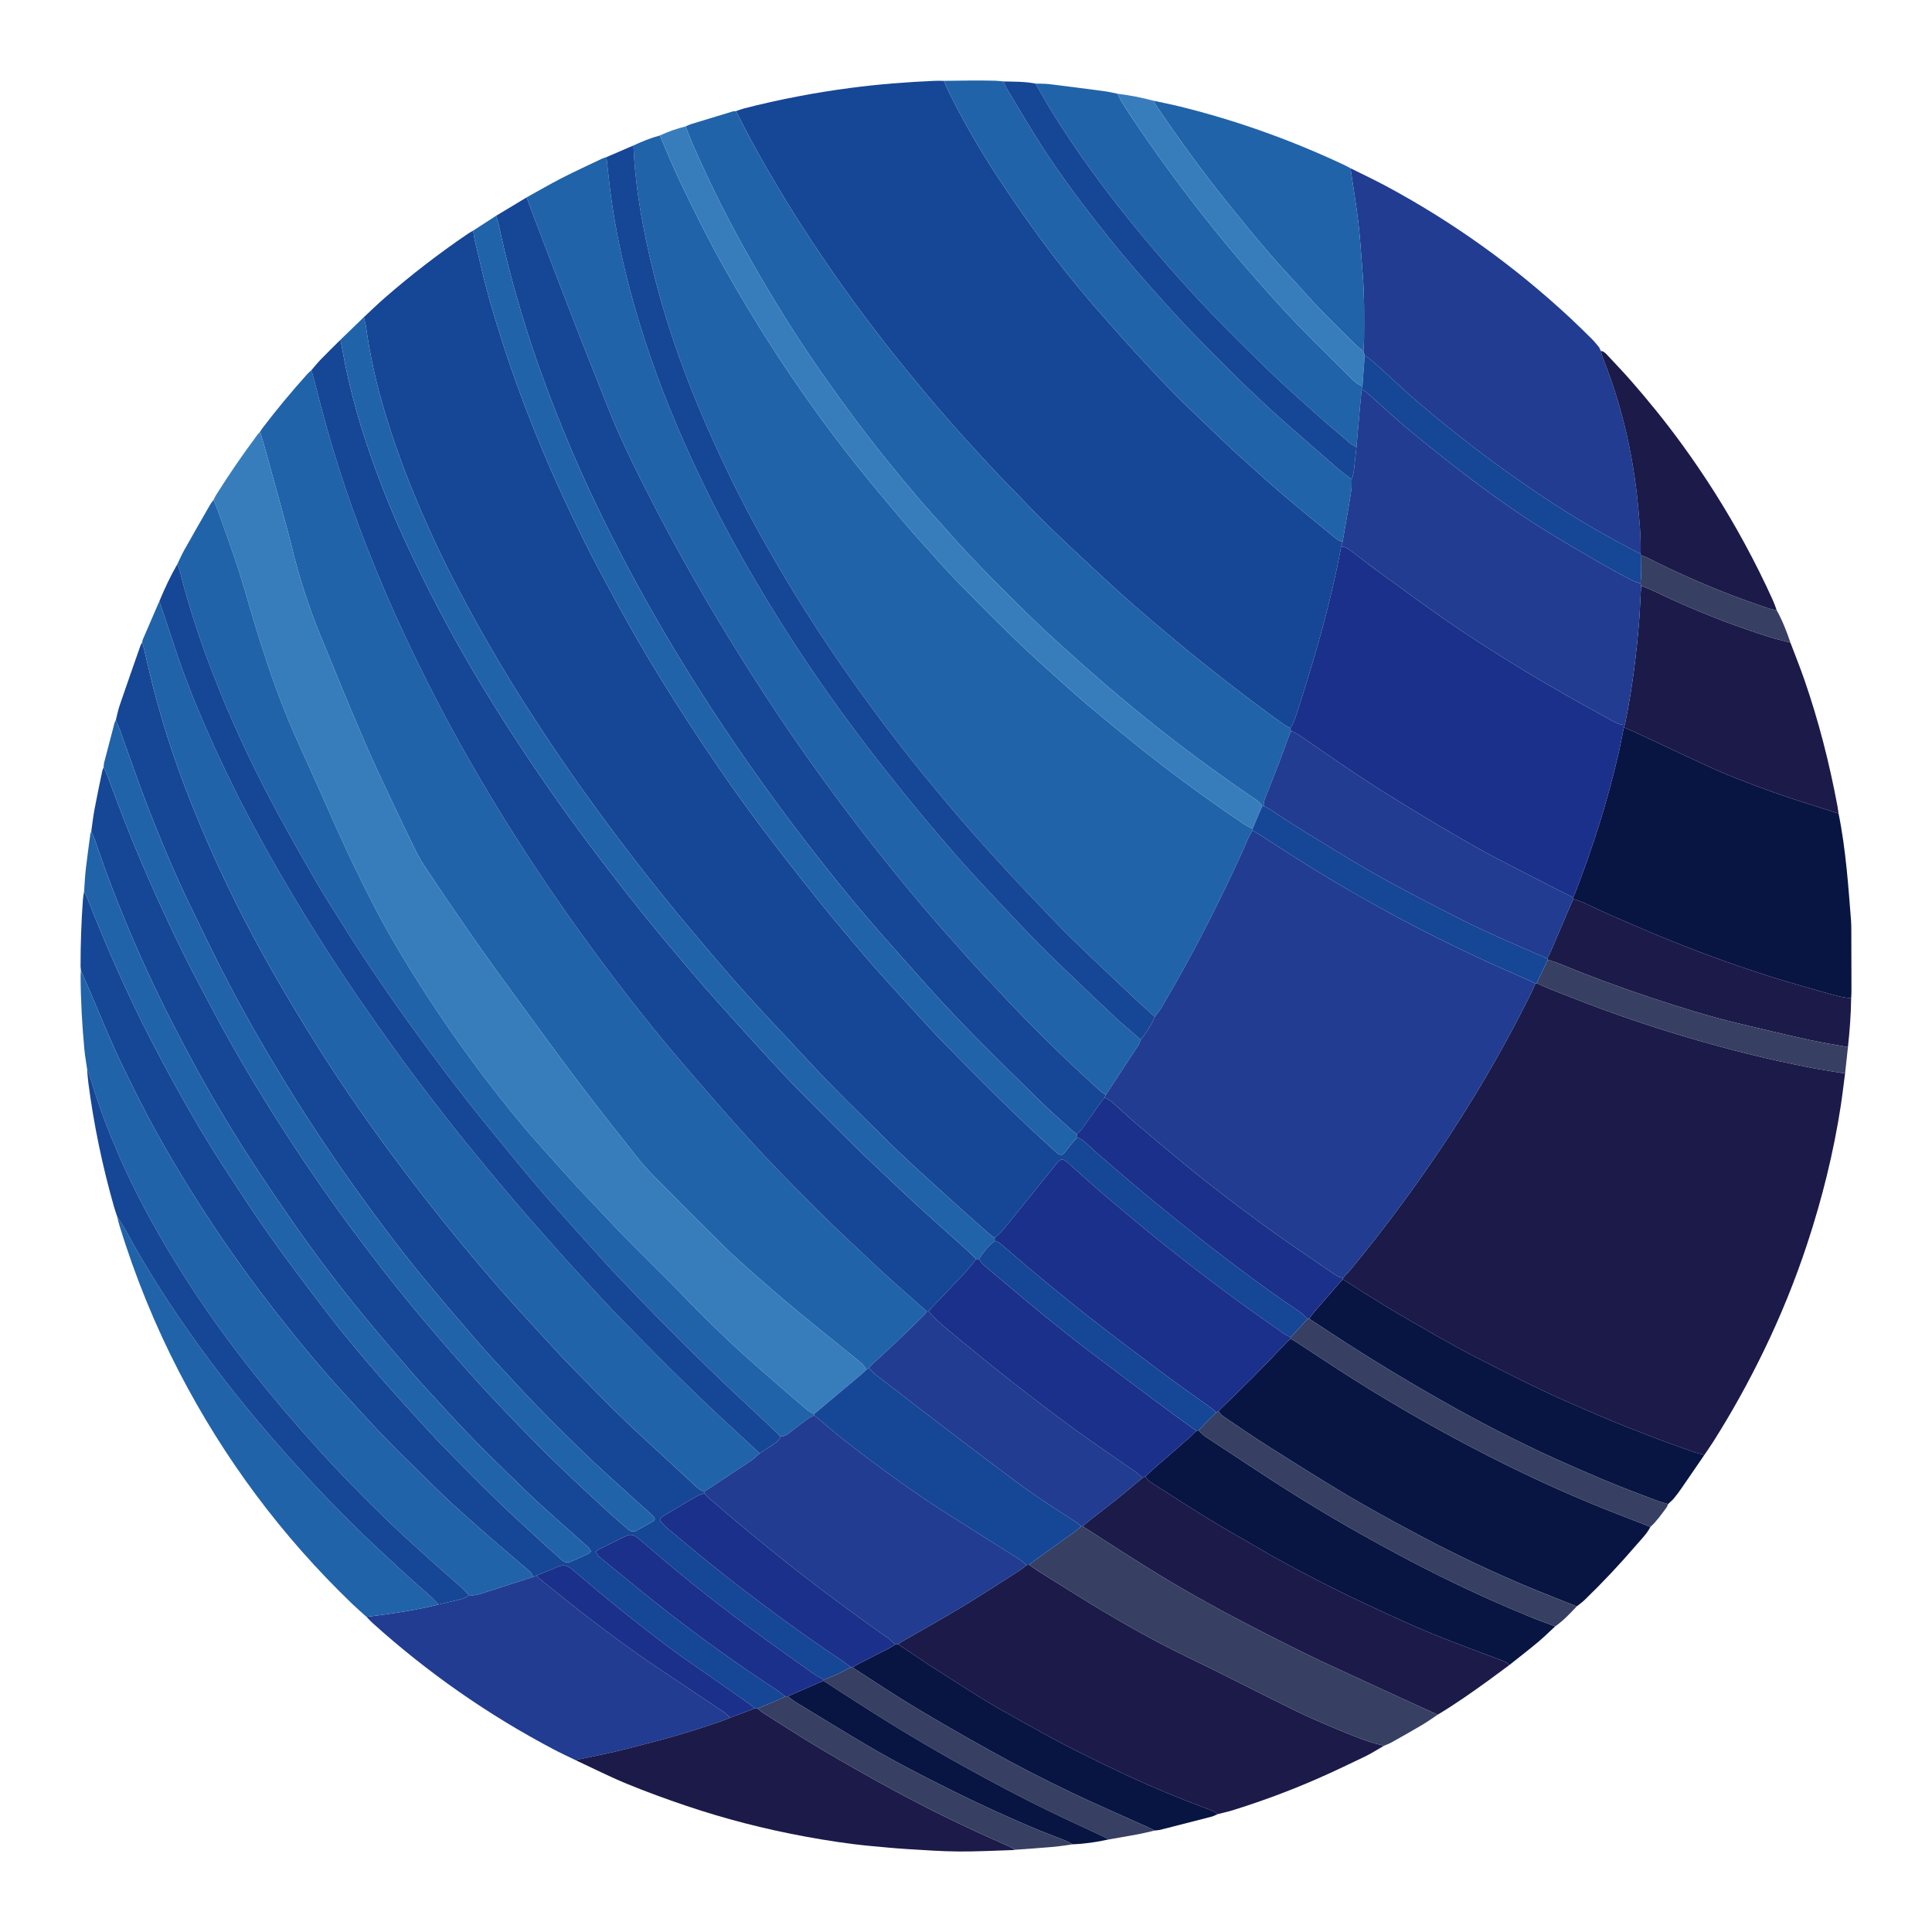 <?xml version="1.0" encoding="utf-8"?>
<!-- Designed by Vexels.com - 2020 All Rights Reserved - https://vexels.com/terms-and-conditions/  -->
<svg version="1.1" id="Capa_1" xmlns="http://www.w3.org/2000/svg" xmlns:xlink="http://www.w3.org/1999/xlink" x="0px" y="0px"
	 viewBox="0 0 1200 1200" enable-background="new 0 0 1200 1200" xml:space="preserve">
<g>
	<path fill="none" d="M798.574,834.313c0.24-0.257,0.488-0.506,0.742-0.749C799.062,833.807,798.814,834.056,798.574,834.313z"/>
	<path fill="none" d="M581.879,819.908c-0.511-0.489-1.007-0.995-1.495-1.51C580.872,818.913,581.368,819.419,581.879,819.908z"/>
	<path fill="none" d="M701.935,924.381c2.573-2.167,5.136-4.347,7.715-6.506c0.632-0.325,1.264-0.65,1.895-0.975
		c-0.632,0.325-1.263,0.65-1.895,0.975C707.07,920.034,704.508,922.214,701.935,924.381z"/>
	<path fill="none" d="M742.003,889.801c0.358-0.361,0.717-0.721,1.081-1.077h0C742.721,889.08,742.362,889.44,742.003,889.801z"/>
	<path fill="none" d="M801.63,830.631L801.63,830.631c3.53-3.829,7.06-7.657,10.589-11.484l0,0
		C808.689,822.975,805.16,826.803,801.63,830.631z"/>
	<path fill="none" d="M666.939,703.001c0.65,0.508,1.349,0.963,2.012,1.457c0,0,0,0,0,0
		C668.288,703.964,667.589,703.509,666.939,703.001z"/>
	<path fill="none" d="M637.698,972.12c0.5-0.066,1-0.133,1.501-0.2c2.341,1.603,4.635,3.28,7.032,4.794
		c-2.397-1.515-4.691-3.192-7.029-4.795C638.698,971.987,638.198,972.053,637.698,972.12L637.698,972.12z"/>
	<path fill="none" d="M542.932,853.04c0.38,0.342,0.769,0.674,1.165,0.999C543.701,853.714,543.312,853.382,542.932,853.04z"/>
	<path fill="none" d="M542.369,852.519c-0.925-0.883-1.785-1.839-2.536-2.913h0C540.584,850.68,541.444,851.636,542.369,852.519z"/>
	<path fill="none" d="M578.225,816.04c-0.477-0.527-0.956-1.052-1.444-1.567c0.454-0.543,0.886-1.107,1.348-1.643
		c-0.462,0.536-0.895,1.099-1.349,1.642c-0.281,0.017-0.563,0.034-0.845,0.051c0.281-0.017,0.563-0.034,0.845-0.051
		C577.268,814.989,577.747,815.514,578.225,816.04z"/>
	<path fill="none" d="M708.565,645.766C708.565,645.766,708.565,645.766,708.565,645.766c2.544-3.321,4.937-6.734,6.901-10.412
		C713.503,639.031,711.109,642.445,708.565,645.766z"/>
	<path fill="none" d="M667.87,951.1c1.288-1.013,2.531-2.09,3.806-3.12l0,0C670.401,949.01,669.159,950.087,667.87,951.1z"/>
	<path fill="none" d="M488.135,891.452c-0.996,0.535-2.074,0.872-3.323,0.8c-2.837-2.732-5.65-5.489-8.515-8.191
		c2.866,2.702,5.678,5.459,8.515,8.191C486.061,892.323,487.138,891.986,488.135,891.452z"/>
	<path fill="none" d="M753.85,875.844c0.523,0.479,1.036,0.971,1.566,1.439c-2.344,2.329-4.707,4.64-7.027,6.994
		c2.32-2.354,4.683-4.665,7.028-6.995c0,0,0,0-0.001,0C754.886,876.815,754.373,876.322,753.85,875.844z"/>
	<path fill="none" d="M780.056,496.636c1.602,1.091,3.149,2.237,3.928,4.15h0C783.205,498.873,781.658,497.727,780.056,496.636z"/>
	<path fill="none" d="M1021.793,345.778c-0.765-0.3-1.571-0.518-2.346-0.796l0,0C1020.222,345.26,1021.028,345.479,1021.793,345.778
		z"/>
	<path fill="none" d="M1019.447,344.982c-0.162-0.314-0.324-0.629-0.486-0.943c0,0,0,0,0,0l0,0
		C1019.122,344.353,1019.284,344.668,1019.447,344.982z"/>
	<path fill="none" d="M834.12,794.628c0.045-0.304,0.096-0.606,0.154-0.908l0,0C834.217,794.022,834.165,794.325,834.12,794.628z"/>
	<path fill="none" d="M805.526,442.844c-1.034,3.268-2.153,6.523-4.04,9.452c0,0,0,0,0,0c0.134,0.595,0.266,1.191,0.398,1.788
		c-0.133-0.596-0.265-1.192-0.398-1.788C803.374,449.368,804.492,446.112,805.526,442.844z"/>
	<path fill="none" d="M1018.824,331.515c-0.065-1.188-0.141-2.375-0.226-3.562C1018.683,329.14,1018.759,330.327,1018.824,331.515z"
		/>
	<path fill="none" d="M1019.296,363.861C1019.296,363.861,1019.296,363.861,1019.296,363.861
		c-0.292,5.374-0.506,10.755-0.828,16.129C1018.789,374.617,1019.003,369.236,1019.296,363.861z"/>
	<path fill="none" d="M833.933,336.448c-1.885-0.239-3.346-1.268-4.745-2.401C830.588,335.18,832.048,336.21,833.933,336.448
		c1.178-6.83,2.37-13.657,3.527-20.491C836.303,322.791,835.111,329.618,833.933,336.448z"/>
	<path fill="none" d="M847.368,219.916c0.093,0.292,0.187,0.583,0.281,0.874c0,0,0,0,0,0
		C847.555,220.5,847.462,220.208,847.368,219.916z"/>
	<path fill="none" d="M839.516,297.707C839.517,297.707,839.517,297.707,839.516,297.707c1.164-2.749,1.458-5.66,1.749-8.572
		C840.974,292.047,840.681,294.958,839.516,297.707z"/>
	<path fill="none" d="M846.241,239.768C846.241,239.768,846.241,239.768,846.241,239.768c0.469-6.326,0.938-12.652,1.407-18.978
		C847.179,227.117,846.71,233.442,846.241,239.768z"/>
	<path fill="none" d="M842.66,130.138c-0.395-2.854-0.814-5.705-1.244-8.555C841.846,124.433,842.264,127.284,842.66,130.138z"/>
	<path fill="none" d="M555.565,1021.723c-0.725,0.459-1.446,0.928-2.18,1.371C554.119,1022.651,554.839,1022.182,555.565,1021.723z"
		/>
	<path fill="none" d="M701.935,924.381c-2.573,2.167-5.158,4.32-7.781,6.424C696.777,928.701,699.361,926.547,701.935,924.381z"/>
	<path fill="none" d="M712.568,918.743c0.171,0.211,0.355,0.411,0.548,0.601C712.923,919.154,712.739,918.955,712.568,918.743z"/>
	<path fill="none" d="M712.568,918.743c-0.429-0.529-0.782-1.131-1.023-1.843l0,0C711.786,917.612,712.139,918.215,712.568,918.743z
		"/>
	<path fill="none" d="M637.493,972.278c-0.527,0.402-1.049,0.812-1.571,1.221C636.444,973.089,636.966,972.679,637.493,972.278z"/>
	<path fill="none" d="M529.408,1035.624c6.964,4.501,13.895,9.054,20.873,13.533
		C543.303,1044.678,536.372,1040.125,529.408,1035.624c-0.321-0.049-0.642-0.098-0.963-0.147
		C528.766,1035.526,529.087,1035.575,529.408,1035.624z"/>
	<path fill="none" d="M977.066,557.483c0.195-0.423,0.401-0.841,0.601-1.262C977.468,556.641,977.261,557.06,977.066,557.483
		C977.066,557.483,977.066,557.483,977.066,557.483z"/>
	<path fill="none" d="M961.361,596.111c-0.025-0.077-0.055-0.152-0.083-0.228C961.306,595.959,961.336,596.034,961.361,596.111
		L961.361,596.111z"/>
	<path fill="none" d="M511.437,1043.966C511.437,1043.966,511.437,1043.966,511.437,1043.966
		c-7.376,3.216-14.752,6.432-22.128,9.648C496.685,1050.398,504.061,1047.182,511.437,1043.966z"/>
	<path fill="none" d="M744.536,888.404c1.857,2.511,4.445,4.141,6.991,5.781c-2.547-1.64-5.134-3.271-6.989-5.783
		c-0.486,0.108-0.971,0.215-1.455,0.322C743.568,888.617,744.052,888.51,744.536,888.404z"/>
	<path fill="none" d="M954.41,610.665c2.309,1.029,4.588,2.135,6.934,3.073C958.998,612.8,956.719,611.694,954.41,610.665
		c-0.228,0.046-0.457,0.075-0.689,0.088C953.953,610.74,954.182,610.711,954.41,610.665z"/>
	<path fill="none" d="M801.66,831.429L801.66,831.429c-0.75,0.697-1.533,1.363-2.274,2.069
		C800.127,832.792,800.91,832.125,801.66,831.429z"/>
	<path fill="none" d="M756.809,876.515c1.283,2.312,3.506,3.586,5.587,4.964c-2.081-1.378-4.304-2.652-5.583-4.967
		c-0.411,0.228-0.819,0.452-1.227,0.677C755.994,876.964,756.402,876.74,756.809,876.515z"/>
	<path fill="none" d="M485.138,1054.991c0.891-0.428,1.778-0.866,2.671-1.289l0,0
		C486.915,1054.124,486.029,1054.562,485.138,1054.991z"/>
	<path fill="none" d="M535.753,847.404c0.925,0.982,1.656,2.173,2.492,3.249c0,0,0.001,0,0.001-0.001
		C537.409,849.577,536.677,848.386,535.753,847.404z"/>
	<path fill="none" d="M488.788,891.068c0.214-0.136,0.426-0.279,0.635-0.428C489.214,890.789,489.003,890.933,488.788,891.068z"/>
	<path fill="none" d="M615.705,772.625c0.467-0.416,0.949-0.82,1.447-1.21C616.654,771.805,616.172,772.209,615.705,772.625z"/>
	<path fill="none" d="M617.913,770.842c-0.043-0.638-0.086-1.276-0.128-1.914c0,0,0,0,0,0c-1.128-0.858-2.315-1.651-3.376-2.586
		c1.061,0.935,2.247,1.727,3.375,2.586c0.042,0.638,0.085,1.276,0.126,1.914c1.753,0.217,3.034,1.221,4.299,2.302
		C620.944,772.063,619.664,771.059,617.913,770.842z"/>
	<path fill="none" d="M615.015,773.259c-2.716,2.574-4.927,5.59-6.927,8.791c-0.593,0-1.186,0.001-1.778,0.001
		c-1.567-1.555-3.073-3.178-4.711-4.655c1.638,1.477,3.144,3.1,4.711,4.656c0.593-0.002,1.186-0.002,1.779-0.001
		C610.088,778.85,612.298,775.833,615.015,773.259z"/>
	<path fill="none" d="M456.248,888.225c5.213,4.832,10.418,9.674,15.623,14.512c0,0,0.001-0.001,0.001-0.001
		C466.665,897.898,461.461,893.057,456.248,888.225z"/>
	<path fill="none" d="M578.225,816.04c0.716,0.79,1.429,1.584,2.16,2.357C579.653,817.625,578.941,816.831,578.225,816.04z"/>
	<path fill="none" d="M437.394,926.522c-0.009,0.292-0.017,0.584-0.025,0.876C437.377,927.105,437.385,926.813,437.394,926.522
		L437.394,926.522z"/>
	<path fill="none" d="M453.517,1066.857C453.517,1066.857,453.517,1066.857,453.517,1066.857c-0.804-0.712-1.565-1.486-2.367-2.2
		C451.952,1065.371,452.713,1066.145,453.517,1066.857z"/>
	<path fill="none" d="M331.086,979.52c0.042-0.019,0.085-0.038,0.127-0.057C331.171,979.481,331.128,979.501,331.086,979.52
		C331.086,979.52,331.086,979.52,331.086,979.52z"/>
	<path fill="none" d="M511.698,1043.262c4.404-1.479,8.607-3.39,12.694-5.55C520.305,1039.872,516.102,1041.783,511.698,1043.262
		C511.698,1043.262,511.698,1043.262,511.698,1043.262z"/>
	<path fill="none" d="M470.517,1061.186c4.064-1.69,8.139-3.355,12.188-5.08C478.656,1057.831,474.581,1059.496,470.517,1061.186
		C470.517,1061.186,470.517,1061.186,470.517,1061.186z"/>
	<path fill="none" d="M777.979,514.845C777.979,514.845,777.979,514.845,777.979,514.845c2.001-4.686,4.003-9.372,6.005-14.059
		C781.981,505.472,779.98,510.159,777.979,514.845z"/>
	<path fill="none" d="M751.508,1124.041c-0.577-0.229-1.16-0.443-1.745-0.653C750.348,1123.598,750.931,1123.812,751.508,1124.041z"
		/>
	<path fill="none" d="M840.107,113.036c0.438,2.849,0.879,5.698,1.308,8.547C840.986,118.733,840.545,115.885,840.107,113.036z"/>
	<path fill="none" d="M1008.728,452.003l0.294,0.008c1.421,0.584,2.862,1.125,4.275,1.724c-1.413-0.599-2.855-1.14-4.275-1.724
		C1009.021,452.011,1008.857,452.007,1008.728,452.003z"/>
	<path fill="#164696" d="M238.947,255.727c5.052,16.804,10.931,33.33,17.569,49.585c8.432,20.648,17.819,40.855,28.198,60.585
		c12.291,23.363,25.421,46.252,39.553,68.565c15.736,24.845,32.315,49.107,49.75,72.789c17.714,24.062,36.115,47.583,55.366,70.436
		c8.043,9.547,16.069,19.111,24.267,28.524c6.744,7.743,13.663,15.339,20.629,22.884c9.431,10.215,19.049,20.259,28.468,30.486
		c15.643,16.983,32.314,32.945,48.683,49.207c5.715,5.678,11.611,11.18,17.538,16.638c9.065,8.348,18.207,16.613,27.359,24.866
		c5.984,5.396,12.034,10.721,18.08,16.049c1.061,0.935,2.247,1.727,3.376,2.586c1.284-1.222,2.68-2.352,3.922-3.607
		c0.414-0.419,0.811-0.851,1.181-1.305c10.565-12.964,21.043-25.998,31.545-39.014c0.792-0.982,1.486-2.05,2.333-2.982
		c2.018-2.22,3.432-2.322,5.7-0.523c0.247,0.196,0.475,0.416,0.71,0.626c2.94,2.628,5.894,5.24,8.816,7.887
		c12.282,11.126,25.048,21.683,37.806,32.254c18.603,15.415,37.746,30.135,57.203,44.445c10.044,7.387,20.297,14.489,30.489,21.673
		c0.159,0.112,0.322,0.22,0.487,0.324c0.331,0.208,0.671,0.401,1.018,0.587c0.347,0.185,0.699,0.362,1.053,0.537
		c0.531,0.263,1.063,0.523,1.583,0.801c0,0,0,0,0,0c3.53-3.828,7.059-7.656,10.589-11.484c-1.436-1.28-2.765-2.72-4.285-3.876
		c-0.217-0.165-0.438-0.325-0.664-0.477c-18.469-12.459-36.383-25.688-53.99-39.315c-14.231-11.014-28.188-22.388-42.082-33.827
		c-10.476-8.625-20.667-17.598-30.966-26.437c-1.316-1.13-2.489-2.425-3.787-3.578c-2.239-1.988-4.422-4.065-7.258-5.227
		c-1.258,1.4-2.567,2.758-3.76,4.211c-1.502,1.83-2.831,3.806-4.383,5.59c-1.144,1.316-2.4,1.368-3.815,0.445
		c-0.527-0.343-1.018-0.751-1.484-1.175c-3.737-3.405-7.479-6.804-11.192-10.235c-20.087-18.563-39.306-38.01-58.424-57.554
		c-7.178-7.338-14.024-15.001-20.994-22.54c-3.539-3.828-7.044-7.688-10.519-11.574c-5.792-6.477-11.659-12.892-17.293-19.505
		c-9.017-10.583-18.032-21.176-26.75-32.004c-10.801-13.415-21.426-26.975-31.896-40.65c-15.377-20.082-29.932-40.759-43.927-61.826
		c-17.847-26.864-34.804-54.276-50.233-82.607c-7.33-13.458-14.688-26.915-21.504-40.635c-9.279-18.677-18.066-37.593-26.101-56.856
		c-9.375-22.476-17.921-45.247-25.322-68.445c-4.467-14.002-8.687-28.076-12.098-42.379c-1.576-6.608-3.156-13.215-4.671-19.836
		c-0.422-1.843-0.617-3.738-0.918-5.609c-1.083,0.645-2.201,1.235-3.241,1.941c-18.066,12.273-35.335,25.584-51.794,39.935
		c-4.399,3.836-8.579,7.921-12.86,11.892c0.36,1.616,0.811,3.22,1.138,4.841c0.109,0.54,0.205,1.082,0.279,1.627
		C229.839,221.201,233.799,238.607,238.947,255.727z"/>
	<path fill="#1B1A49" d="M1044.895,643.387c-21.061-6.305-41.854-13.404-62.367-21.315c-7.08-2.73-14.138-5.519-21.184-8.334
		c-2.346-0.938-4.625-2.044-6.934-3.073c-0.228,0.046-0.457,0.075-0.689,0.088c-0.829,1.871-1.591,3.775-2.496,5.608
		c-19.94,40.412-43.115,78.899-69.133,115.678c-13.581,19.198-27.825,37.9-42.796,56.042c-1.601,1.94-3.344,3.763-5.022,5.64
		c-0.058,0.301-0.109,0.604-0.154,0.908c16.07,10.371,32.323,20.441,49.013,29.792c3.446,1.931,6.811,4.008,10.268,5.92
		c7.465,4.13,14.877,8.369,22.469,12.253c13.924,7.123,27.858,14.242,41.985,20.947c12.13,5.756,24.477,11.072,36.839,16.32
		c10.181,4.322,20.486,8.362,30.81,12.335c8.553,3.292,17.2,6.345,25.837,9.414c2.373,0.843,4.86,1.364,7.293,2.032
		c1.854-2.748,3.779-5.451,5.552-8.25c11.502-18.158,21.891-36.927,31.282-56.268c10.501-21.627,19.54-43.84,27.059-66.657
		c9.208-27.939,16.299-56.416,20.787-85.508c1.034-6.703,1.797-13.448,2.685-20.173c-6.001-1.006-12.021-1.911-18.006-2.996
		c-0.855-0.155-1.709-0.314-2.563-0.477C1098.231,658.113,1071.417,651.327,1044.895,643.387z"/>
	<path fill="#164696" d="M510.446,159.147c16.843,24.884,34.788,48.954,53.808,72.216c11.703,14.313,23.663,28.409,36.118,42.084
		c8.619,9.464,17.196,18.959,26.194,28.07c7.661,7.757,15.052,15.785,22.84,23.41c9.482,9.283,19.199,18.329,28.918,27.366
		c8.447,7.854,16.914,15.696,25.598,23.284c10.114,8.837,20.404,17.478,30.745,26.051c17.526,14.529,35.57,28.401,53.893,41.911
		c2.926,2.157,5.856,4.311,8.841,6.386c1.288,0.896,2.719,1.588,4.086,2.371c1.887-2.929,3.005-6.184,4.04-9.452
		c0.345-1.089,0.681-2.18,1.033-3.261c3.665-11.257,7.142-22.581,10.445-33.95c6.038-20.78,11.355-41.744,15.44-63.006
		c0.209-1.085,0.384-2.176,0.574-3.265h0c0.305-0.971,0.61-1.943,0.915-2.915v0c-1.885-0.239-3.346-1.268-4.745-2.401
		c-0.2-0.162-0.398-0.326-0.597-0.49c-10.842-8.955-21.794-17.78-32.48-26.916c-9.362-8.005-18.483-16.297-27.597-24.585
		c-6.193-5.632-12.225-11.441-18.266-17.237c-7.295-6.998-14.674-13.919-21.742-21.142c-8.173-8.352-16.143-16.909-24.022-25.54
		c-8.093-8.865-16.058-17.851-23.922-26.919c-13.776-15.885-26.803-32.378-39.047-49.467c-7.359-10.272-14.532-20.688-21.471-31.248
		c-11.809-17.973-22.551-36.577-31.943-55.939c-0.688-1.418-1.248-2.898-1.868-4.35c-1.895-0.008-3.792-0.091-5.682-0.013
		c-17.534,0.72-35.002,2.146-52.41,4.429c-22.273,2.921-44.285,7.133-66.034,12.728c-1.667,0.429-3.273,1.094-4.908,1.649
		c2.878,5.623,5.647,11.305,8.652,16.86C479.472,111.048,494.4,135.441,510.446,159.147z"/>
	<path fill="#164696" d="M70.854,650.709c4.001,8.94,8.377,17.717,12.72,26.5c10.237,20.704,21.636,40.768,33.793,60.396
		c13.74,22.185,28.436,43.728,44.167,64.553c13.437,17.789,27.367,35.188,42.017,51.994c7.06,8.098,14.428,15.928,21.635,23.899
		c15.704,17.366,32.563,33.599,49.334,49.906c8.152,7.926,16.751,15.401,25.292,22.916c9.255,8.142,18.678,16.094,28.03,24.125
		c0.454,0.389,0.904,0.78,1.321,1.194c0.917,0.911,1.67,1.939,1.921,3.328c0.042-0.019,0.085-0.038,0.127-0.057
		c0.621-0.281,1.243-0.562,1.863-0.843c4.536-1.827,9.111-3.562,13.592-5.512c3.306-1.438,5.845-0.8,8.607,1.549
		c11.163,9.493,22.335,18.99,33.83,28.072c12.738,10.064,25.443,20.187,38.846,29.391c12.61,8.658,25.084,17.515,37.6,26.308
		c1.155,0.812,2.184,1.802,3.271,2.709c0.564,0.016,1.128,0.033,1.693,0.049c4.064-1.69,8.139-3.355,12.188-5.08
		c0.82-0.349,1.628-0.728,2.433-1.115c0.891-0.428,1.778-0.866,2.671-1.289c-1.326-0.994-2.614-2.043-3.953-3.016
		c-0.447-0.324-0.899-0.64-1.359-0.942c-22.878-15.001-45.137-30.879-66.742-47.649c-13.227-10.266-26.099-20.991-39.125-31.516
		c-1.597-1.29-3.224-2.556-4.713-3.963c-0.752-0.71-1.228-1.711-1.97-2.786c0.827-0.63,1.374-1.197,2.039-1.528
		c4.95-2.47,9.922-4.895,14.89-7.33c0.709-0.348,1.435-0.662,2.147-1.005c2.228-1.072,4.294-0.73,6.234,0.706
		c0.635,0.47,1.282,0.927,1.886,1.434c10.522,8.841,20.894,17.869,31.596,26.486c11.445,9.214,23.063,18.228,34.859,26.989
		c13.7,10.175,27.655,20.005,41.551,29.914c2.041,1.455,4.361,2.52,6.551,3.765c4.404-1.478,8.607-3.39,12.694-5.549
		c1.362-0.72,2.712-1.467,4.052-2.235c-1.257-0.953-2.468-1.976-3.778-2.85c-16.828-11.217-33.329-22.904-49.491-35.049
		c-15.779-11.857-31.448-23.872-46.536-36.616c-4.584-3.871-9.274-7.616-13.854-11.491c-1.558-1.318-3.001-2.794-4.355-4.322
		c-0.689-0.778-0.555-1.83,0.265-2.549c0.704-0.618,1.511-1.134,2.321-1.615c6.243-3.714,12.472-7.452,18.765-11.079
		c1.76-1.014,3.72-1.682,5.589-2.509c0.008-0.292,0.016-0.584,0.025-0.876c-2.241-0.772-4.015-2.207-5.693-3.746
		c-0.763-0.7-1.505-1.42-2.263-2.11c-9.928-9.042-19.671-18.288-29.597-27.332c-15.081-13.74-29.252-28.4-43.555-42.923
		c-7.424-7.538-14.49-15.43-21.691-23.186c-3.869-4.168-7.68-8.391-11.521-12.585c-12.166-13.289-23.861-26.986-35.362-40.851
		c-15.744-18.98-30.921-38.404-45.559-58.247c-17.834-24.175-34.772-48.967-50.519-74.547
		c-9.028-14.664-17.864-29.463-26.262-44.494c-12.719-22.766-24.396-46.073-34.95-69.94c-8.571-19.381-16.417-39.044-23.22-59.102
		c-3.804-11.215-7.176-22.591-10.324-34.011c-2.769-10.046-4.946-20.255-7.405-30.387c-0.334-1.377-0.787-2.726-1.185-4.089
		c-0.361,0.693-0.815,1.355-1.071,2.086c-4.324,12.351-8.671,24.694-12.896,37.079c-1.012,2.966-1.597,6.077-2.378,9.122l0,0l0,0
		c0.636,1.528,1.319,3.038,1.938,4.572c0.206,0.511,0.406,1.025,0.594,1.543c5.93,16.342,11.505,32.822,17.814,49.015
		c7.86,20.174,16.205,40.166,25.649,59.67c6.2,12.803,12.346,25.634,18.769,38.325c12.569,24.835,26.353,48.997,40.922,72.711
		c14.321,23.31,29.45,46.083,45.451,68.276c13.131,18.212,26.615,36.16,40.899,53.485c9.65,11.705,19.561,23.195,29.403,34.742
		c9.537,11.189,19.671,21.833,29.665,32.612c12.799,13.805,26.19,27.013,39.68,40.117c9.97,9.685,20.423,18.875,30.683,28.26
		c3.148,2.88,6.404,5.642,9.55,8.524c1.378,1.261,2.996,2.347,3.837,4.416c-0.307,0.422-0.554,1.089-1.028,1.36
		c-3.428,1.961-6.899,3.846-10.36,5.748c-1.893,1.04-3.591,0.785-5.22-0.653c-4.146-3.661-8.399-7.202-12.494-10.918
		c-5.501-4.991-10.873-10.123-16.336-15.156c-13.025-12.001-25.65-24.418-37.939-37.158c-11.517-11.94-22.936-23.977-33.964-36.387
		c-11.656-13.117-23.094-26.41-34.28-39.928c-12.199-14.742-23.848-29.908-35.299-45.232c-15.527-20.778-30.173-42.17-44.215-63.965
		c-15.415-23.925-29.986-48.363-43.332-73.512c-6.371-12.006-12.839-23.971-18.822-36.171
		c-15.18-30.953-29.102-62.465-41.214-94.757c-1.943-5.179-3.845-10.374-5.818-15.542c-0.309-0.809-0.661-1.602-1.024-2.391
		c-0.364-0.789-0.739-1.573-1.094-2.366c-0.307,0.881-0.72,1.744-0.907,2.653c-1.625,7.88-3.297,15.752-4.774,23.661
		c-0.838,4.486-1.338,9.035-1.991,13.556c0.86,2.032,1.86,4.017,2.558,6.104c8.326,24.905,18.09,49.249,28.795,73.211
		c9.414,21.073,19.822,41.668,30.736,62.006c10.841,20.204,22.477,39.952,34.83,59.254c9.367,14.638,19.199,28.988,29.115,43.263
		c13.801,19.867,28.475,39.096,43.84,57.777c9.936,12.08,20.117,23.962,30.384,35.763c6.738,7.745,13.851,15.164,20.75,22.771
		c15.727,17.34,32.513,33.643,49.36,49.863c11.261,10.843,23.177,21.005,34.773,31.501c1.843,1.668,3.986,3.093,5.24,5.684
		c-0.576,0.563-1.017,1.274-1.651,1.567c-3.587,1.655-7.224,3.201-10.835,4.802c-2.127,0.943-3.966,0.526-5.67-1.005
		c-3.291-2.957-6.65-5.838-9.924-8.814c-4.911-4.464-9.765-8.99-14.658-13.474c-16.789-15.383-32.794-31.565-48.684-47.857
		c-6.727-6.897-13.166-14.076-19.656-21.199c-5.959-6.539-11.861-13.133-17.703-19.777c-12.421-14.126-24.525-28.528-35.964-43.456
		c-11.63-15.177-23.191-30.424-34.242-46.022c-10.228-14.437-19.884-29.286-29.53-44.124c-9.994-15.374-19.297-31.177-28.177-47.221
		c-10.103-18.253-19.848-36.685-28.757-55.566c-9.786-20.737-18.871-41.76-27.202-63.116c-0.315-0.807-0.675-1.598-1.046-2.383
		c-0.372-0.786-0.755-1.567-1.118-2.356c-0.256,1.701-0.625,3.395-0.749,5.106c-1.002,13.766-1.479,27.551-1.471,41.353
		c0.001,0.934,0.159,1.867,0.243,2.801c1.887,4.339,3.795,8.669,5.655,13.019C60.895,627.47,65.691,639.172,70.854,650.709z"/>
	<path fill="#2063A9" d="M404.114,161.969c6.087,26.216,14.309,51.763,24.1,76.816c6.847,17.519,14.437,34.706,22.503,51.705
		c11.259,23.727,23.921,46.684,37.366,69.21c16.125,27.017,33.698,53.084,52.296,78.469c10.464,14.281,21.219,28.335,32.398,42.055
		c9.279,11.389,18.734,22.642,28.365,33.735c8.801,10.136,17.886,20.03,26.956,29.929c5.762,6.289,11.698,12.419,17.606,18.573
		c6.673,6.951,13.231,14.026,20.144,20.732c12.812,12.43,25.825,24.654,38.8,36.915c4.133,3.905,8.413,7.654,12.626,11.474
		c1.383-1.899,2.935-3.7,4.123-5.715c10.331-17.524,20.174-35.316,29.357-53.475c8.682-17.168,17.088-34.461,24.735-52.118
		c0.17-0.393,0.361-0.776,0.565-1.154c0.613-1.133,1.345-2.215,1.99-3.334c-0.011-0.315-0.033-0.629-0.066-0.941c0,0,0,0,0,0
		c0,0,0,0,0,0c-1.681-0.945-3.429-1.792-5.06-2.813c-0.233-0.146-0.464-0.295-0.691-0.449
		c-23.204-15.66-45.756-32.213-67.571-49.755c-10.591-8.517-21.071-17.178-31.445-25.959c-6.993-5.92-13.686-12.191-20.556-18.257
		c-20.516-18.114-39.684-37.616-58.805-57.159c-5.631-5.756-10.922-11.846-16.312-17.835c-5.391-5.989-10.843-11.93-16.033-18.091
		c-10.078-11.965-20.197-23.906-29.929-36.15c-18.501-23.277-35.741-47.478-51.889-72.446
		c-10.302-15.929-20.046-32.193-29.374-48.717c-9.954-17.633-18.979-35.735-27.717-53.979c-4.57-9.542-8.53-19.377-12.766-29.08
		c-5.671,1.522-11.073,3.754-16.39,6.209c0.78,19.708,3.724,39.092,7.737,58.318C402.104,153.119,403.087,157.547,404.114,161.969z"
		/>
	<path fill="#2063A9" d="M175.213,317.003c2.072,7.625,4.203,15.238,6.072,22.914c4.498,18.465,10.298,36.514,17.453,54.103
		c9.052,22.251,18.189,44.472,27.671,66.542c6.049,14.079,12.739,27.885,19.243,41.766c4.224,9.015,8.576,17.972,12.987,26.897
		c1.466,2.966,3.148,5.85,4.978,8.607c17.045,25.683,34.503,51.08,52.752,75.928c14.034,19.109,27.881,38.358,42.151,57.289
		c12.272,16.279,24.967,32.24,37.604,48.24c3.225,4.083,6.788,7.928,10.45,11.632c14.338,14.5,28.693,28.985,43.22,43.295
		c6.298,6.204,12.937,12.074,19.585,17.909c8.669,7.608,17.409,15.142,26.287,22.505c11.07,9.18,22.314,18.15,33.479,27.217
		c2.086,1.694,4.231,3.326,6.196,5.151c0.141,0.131,0.277,0.267,0.409,0.407c0.924,0.982,1.656,2.173,2.493,3.249
		c0.53-0.349,1.059-0.699,1.587-1.048h0l0,0c0.254-0.302,0.493-0.619,0.74-0.928c0.247-0.308,0.503-0.608,0.79-0.875
		c5.435-5.057,10.941-10.038,16.325-15.148c5.499-5.219,10.895-10.548,16.305-15.86c0.666-0.654,1.143-1.5,1.706-2.256
		c0,0-0.001,0-0.001,0c-6.51-5.756-13.033-11.498-19.529-17.271c-9.923-8.819-19.48-18.033-29.185-27.087
		c-13.185-12.3-25.806-25.154-38.429-38.006c-9.631-9.805-19.034-19.848-28.21-30.08c-12.236-13.644-24.254-27.487-36.186-41.4
		c-20.177-23.526-39.197-47.976-57.497-72.981c-18.863-25.773-36.761-52.201-53.585-79.357
		c-10.908-17.606-21.368-35.472-31.315-53.632c-10.707-19.548-20.674-39.477-30.172-59.645
		c-8.557-18.17-16.398-36.639-23.727-55.329c-12.539-31.971-22.937-64.626-31.208-97.958c-0.987-3.977-2.154-7.908-3.236-11.863
		c-0.795,0.741-1.652,1.429-2.379,2.234c-9.779,10.821-19.08,22.041-27.927,33.636c-0.565,0.74-1.021,1.564-1.528,2.349
		c1.408,4.854,2.863,9.694,4.213,14.564C168.966,294.135,172.105,305.565,175.213,317.003z"/>
	<path fill="#377DBC" d="M147.075,350.633c2.75,8.235,5.123,16.597,7.572,24.93c7.13,24.26,14.774,48.351,24.468,71.726
		c4.415,10.646,9.338,21.081,14.035,31.61c3.089,6.923,6.242,13.819,9.269,20.769c9.276,21.296,19.129,42.318,29.806,62.949
		c9.01,17.412,19.047,34.235,29.625,50.728c12.883,20.087,26.52,39.657,41.054,58.595c9.716,12.659,19.653,25.139,30.255,37.073
		c8.39,9.444,16.822,18.853,25.341,28.18c5.431,5.946,11.121,11.654,16.583,17.572c17.044,18.467,35.454,35.59,52.799,53.757
		c7.748,8.115,15.849,15.867,23.954,23.606c7.877,7.521,16.106,14.679,24.281,21.882c7.702,6.787,15.532,13.429,23.313,20.126
		c0.479,0.413,0.958,0.827,1.446,1.227c1.463,1.201,3.007,2.279,4.888,2.83c9.789-8.212,19.582-16.419,29.361-24.644
		c1.085-0.912,2.082-1.928,3.121-2.896c-0.836-1.076-1.567-2.267-2.492-3.249c-0.132-0.14-0.268-0.276-0.409-0.407
		c-1.965-1.826-4.11-3.458-6.196-5.151c-11.165-9.066-22.409-18.037-33.479-27.217c-8.878-7.362-17.618-14.897-26.287-22.505
		c-6.649-5.835-13.287-11.705-19.585-17.909c-14.527-14.31-28.882-28.796-43.22-43.295c-3.662-3.703-7.225-7.549-10.45-11.632
		c-12.637-16-25.333-31.961-37.604-48.24c-14.27-18.93-28.118-38.18-42.151-57.289c-18.248-24.848-35.707-50.245-52.752-75.928
		c-1.83-2.758-3.513-5.641-4.978-8.607c-4.411-8.925-8.763-17.882-12.987-26.897c-6.504-13.881-13.194-27.687-19.243-41.766
		c-9.483-22.07-18.619-44.291-27.671-66.542c-7.156-17.589-12.955-35.638-17.453-54.103c-1.87-7.675-4.001-15.288-6.072-22.914
		c-3.107-11.438-6.247-22.868-9.414-34.289c-1.35-4.87-2.806-9.71-4.213-14.564c-0.623,0.705-1.3,1.37-1.861,2.121
		c-9.025,12.11-17.589,24.536-25.604,37.337c-0.577,0.922-0.993,1.945-1.485,2.921c0.842,2.04,1.773,4.048,2.511,6.125
		C139.165,327.966,143.274,339.249,147.075,350.633z"/>
	<path fill="#2063A9" d="M357.323,201.861c6.391,16.499,13.097,32.876,19.528,49.359c7.016,17.982,15.385,35.329,24.124,52.519
		c16.118,31.705,33.418,62.75,52.055,93.037c9.272,15.068,18.779,30,28.565,44.739c12.671,19.085,25.904,37.785,39.6,56.16
		c17.19,23.064,35.095,45.554,53.695,67.488c7.864,9.274,16.051,18.275,24.11,27.384c8.689,9.821,17.81,19.24,26.751,28.828
		c10.029,10.755,20.481,21.076,30.961,31.367c8.562,8.408,17.487,16.448,26.3,24.597c0.142,0.131,0.289,0.258,0.44,0.38
		c1.055,0.857,2.297,1.511,3.432,2.279c6.741-10.259,13.498-20.509,20.198-30.796c0.671-1.031,0.997-2.286,1.483-3.437c0,0,0,0,0,0
		c0,0,0,0,0,0.001c-4.481-3.901-9.049-7.709-13.459-11.688c-0.63-0.568-1.257-1.14-1.879-1.716
		c-8.117-7.508-16.103-15.159-24.081-22.816c-8.091-7.766-16.263-15.458-24.112-23.464c-9.84-10.036-19.45-20.3-29.041-30.576
		c-7.867-8.429-15.732-16.871-23.29-25.575c-9.941-11.45-19.763-23.014-29.298-34.802c-10.53-13.018-20.89-26.185-30.948-39.569
		c-26.134-34.777-49.94-71.1-71.391-108.949c-9.507-16.774-18.382-33.887-26.67-51.293c-12.984-27.272-24.502-55.146-33.827-83.896
		c-9.132-28.153-16.352-56.773-20.627-86.081c-1.344-9.215-2.191-18.502-3.265-27.756c-0.886,0.3-1.814,0.513-2.652,0.913
		c-8.366,3.994-16.801,7.856-25.049,12.082c-7.405,3.794-14.601,7.999-21.889,12.022c0.435,1.186,0.862,2.376,1.294,3.563
		c0.432,1.188,0.868,2.374,1.319,3.554C338.892,153.772,348.022,177.85,357.323,201.861z"/>
	<path fill="#164696" d="M227.863,339.752c7.33,18.69,15.17,37.159,23.727,55.329c9.498,20.168,19.465,40.097,30.172,59.645
		c9.946,18.16,20.406,36.025,31.315,53.632c16.824,27.156,34.722,53.584,53.585,79.357c18.3,25.005,37.32,49.455,57.497,72.981
		c11.932,13.912,23.95,27.756,36.186,41.4c9.176,10.232,18.579,20.275,28.21,30.08c12.623,12.851,25.245,25.705,38.429,38.006
		c9.705,9.054,19.262,18.268,29.185,27.087c6.496,5.773,13.018,11.515,19.529,17.271c0,0,0.001,0,0.001,0l0,0
		c0.079-0.005,0.158-0.01,0.236-0.014c0.281-0.017,0.563-0.034,0.845-0.051c0.454-0.543,0.887-1.107,1.349-1.642
		c0.154-0.179,0.311-0.354,0.474-0.525c6.943-7.292,13.952-14.523,20.824-21.882c2.461-2.635,4.597-5.571,6.882-8.371
		c-1.567-1.557-3.073-3.18-4.711-4.656c-8.683-7.829-17.404-15.616-26.102-23.429c-10.698-9.61-21.037-19.604-31.526-29.439
		c-15.804-14.819-30.878-30.358-46.168-45.685c-6.024-6.039-11.857-12.275-17.645-18.542c-8.361-9.052-16.627-18.191-24.887-27.336
		c-6.037-6.683-12.076-13.367-17.973-20.172c-7.656-8.837-15.235-17.744-22.737-26.713c-17.04-20.37-33.414-41.271-49.314-62.539
		c-16.472-22.032-32.16-44.618-47.131-67.694c-13.422-20.687-26.205-41.77-38.063-63.395c-9.5-17.323-18.414-34.945-26.774-52.857
		c-7.628-16.343-14.529-32.982-20.677-49.916c-8.424-23.202-15.336-46.853-19.709-71.191c-0.223-1.244-0.461-2.486-0.702-3.727
		c-0.241-1.241-0.486-2.481-0.724-3.723l0,0l0,0c-4.082,4.064-8.214,8.08-12.224,12.214c-2.053,2.116-3.888,4.444-5.822,6.678
		c1.082,3.955,2.249,7.886,3.236,11.863C204.926,275.127,215.324,307.782,227.863,339.752z"/>
	<path fill="#2063A9" d="M452.514,136.136c12.42,23.654,25.848,46.721,40.266,69.224c11.688,18.241,24.166,35.921,37.069,53.308
		c12.905,17.39,26.498,34.239,40.544,50.716c5.942,6.971,12.201,13.672,18.252,20.551c16.923,19.239,35.158,37.207,53.462,55.101
		c6.661,6.512,13.663,12.676,20.533,18.972c3.261,2.988,6.554,5.941,9.874,8.864c5.336,4.698,10.663,9.407,16.068,14.024
		c13.941,11.907,28.165,23.468,42.721,34.615c15.688,12.013,31.717,23.558,48.065,34.659c0.229,0.156,0.459,0.31,0.688,0.466
		c1.602,1.09,3.149,2.237,3.928,4.15c0.35-0.041,0.7-0.081,1.047-0.123c-0.385-1.88,0.259-3.556,0.924-5.222
		c0.095-0.238,0.191-0.476,0.284-0.714c2.813-7.205,5.681-14.388,8.448-21.61c1.92-5.01,3.697-10.075,5.565-15.106
		c0.493-1.328,1.087-2.62,1.634-3.928c-0.133-0.596-0.265-1.192-0.398-1.788c0,0,0,0,0,0c-1.367-0.784-2.797-1.475-4.086-2.371
		c-2.984-2.075-5.915-4.229-8.841-6.386c-18.323-13.51-36.367-27.382-53.893-41.911c-10.341-8.573-20.631-17.214-30.745-26.051
		c-8.684-7.588-17.151-15.43-25.598-23.284c-9.719-9.037-19.436-18.083-28.918-27.366c-7.788-7.625-15.179-15.653-22.84-23.41
		c-8.998-9.111-17.575-18.606-26.194-28.07c-12.456-13.676-24.415-27.771-36.118-42.084c-19.02-23.262-36.965-47.332-53.808-72.216
		c-16.046-23.706-30.973-48.098-44.595-73.279c-3.005-5.555-5.774-11.237-8.652-16.86c-0.774,0.087-1.582,0.057-2.315,0.278
		c-8.548,2.572-17.089,5.166-25.618,7.798c-1.18,0.364-2.288,0.96-3.43,1.449c1.526,3.811,2.948,7.668,4.595,11.426
		C437.284,105.592,444.578,121.022,452.514,136.136z"/>
	<path fill="#2063A9" d="M96.878,433.447c3.147,11.419,6.52,22.795,10.324,34.011c6.803,20.058,14.649,39.721,23.22,59.102
		c10.554,23.867,22.231,47.174,34.95,69.94c8.398,15.031,17.235,29.83,26.262,44.494c15.747,25.58,32.686,50.371,50.519,74.547
		c14.638,19.843,29.815,39.267,45.559,58.247c11.501,13.865,23.195,27.562,35.362,40.851c3.841,4.195,7.651,8.417,11.521,12.585
		c7.201,7.757,14.267,15.648,21.691,23.186c14.302,14.523,28.474,29.183,43.555,42.923c9.926,9.044,19.669,18.29,29.597,27.332
		c0.757,0.69,1.5,1.411,2.263,2.11c1.678,1.539,3.452,2.974,5.693,3.746l0,0c0,0,0,0,0-0.001c7.18-4.74,14.375-9.458,21.542-14.219
		c2.389-1.587,4.775-3.178,7.156-4.777c2.066-1.387,3.859-3.182,5.78-4.789c-5.206-4.838-10.41-9.679-15.623-14.512
		c-2.548-2.362-5.124-4.695-7.668-7.063c-21.987-20.462-43.086-41.827-64.1-63.272c-6.962-7.106-13.594-14.536-20.36-21.834
		c-4.403-4.75-8.854-9.459-13.147-14.308c-10.576-11.947-21.203-23.852-31.564-35.984c-10.261-12.014-20.3-24.22-30.284-36.467
		c-6.589-8.082-12.963-16.342-19.335-24.597c-16.804-21.771-32.885-44.062-48.4-66.774c-16.768-24.547-32.559-49.703-47.465-75.407
		c-10.622-18.317-20.711-36.939-30.021-55.965c-10.98-22.437-21.176-45.229-29.835-68.665c-4.433-11.998-8.224-24.233-12.316-36.357
		c-0.909-2.693-1.863-5.37-2.795-8.056c-3.416,7.892-6.838,15.783-10.234,23.685c-0.241,0.562-0.295,1.203-0.437,1.81
		c0.398,1.363,0.85,2.712,1.185,4.089C91.931,413.192,94.109,423.401,96.878,433.447z"/>
	<path fill="#164696" d="M326.121,201.783c8.243,26.595,18.175,52.555,29.058,78.16c10.019,23.572,21.214,46.596,33.141,69.251
		c13.991,26.574,29.105,52.511,45.197,77.876c21.008,33.115,43.508,65.187,67.442,96.249c14.468,18.777,29.349,37.227,44.948,55.081
		c9.873,11.3,19.898,22.467,29.876,33.676c22.188,24.925,46.16,48.11,69.944,71.473c6.645,6.527,13.695,12.642,20.581,18.922
		c0.202,0.185,0.414,0.36,0.63,0.53c0.65,0.508,1.349,0.963,2.012,1.456c0.843-0.879,1.786-1.685,2.55-2.62
		c0.109-0.134,0.215-0.27,0.316-0.409c3.74-5.158,7.395-10.377,11.092-15.567c0.992-1.393,2.023-2.758,3.036-4.137
		c0.313-0.575,0.626-1.151,0.939-1.725c-1.136-0.768-2.378-1.422-3.432-2.279c-0.151-0.122-0.298-0.249-0.44-0.38
		c-8.814-8.149-17.738-16.19-26.3-24.597c-10.48-10.291-20.932-20.612-30.961-31.367c-8.94-9.587-18.062-19.006-26.751-28.828
		c-8.059-9.109-16.245-18.11-24.11-27.384c-18.6-21.934-36.505-44.425-53.695-67.488c-13.695-18.375-26.929-37.075-39.6-56.16
		c-9.786-14.739-19.294-29.671-28.565-44.739c-18.637-30.287-35.938-61.332-52.055-93.037c-8.739-17.19-17.108-34.537-24.124-52.519
		c-6.431-16.484-13.137-32.86-19.528-49.359c-9.301-24.011-18.431-48.089-27.625-72.142c-0.451-1.18-0.887-2.366-1.319-3.554
		c-0.432-1.188-0.859-2.377-1.294-3.563c-6.319,3.808-12.638,7.617-18.957,11.425c0.617,2.117,1.373,4.205,1.829,6.356
		C314.357,161.111,319.848,181.544,326.121,201.783z"/>
	<path fill="#213C90" d="M842.66,130.138c0.394,2.854,0.765,5.711,1.096,8.572c1.218,10.499,1.752,21.077,2.634,31.616
		c1.135,13.557,0.892,27.141,0.84,40.721c-0.001,0.295-0.006,0.59-0.015,0.885c-0.061,2.066-0.289,4.131-0.422,6.197
		c0.191,0.596,0.383,1.192,0.574,1.788c0.094,0.292,0.187,0.583,0.281,0.875c0.783,0.523,1.606,0.996,2.373,1.538
		c0.255,0.181,0.505,0.369,0.744,0.569c2.299,1.923,4.558,3.897,6.771,5.919c4.777,4.364,9.493,8.796,14.279,13.151
		c2.918,2.655,5.883,5.262,8.89,7.816c11.676,9.916,23.599,19.52,35.738,28.873c13.148,10.131,26.713,19.645,40.472,28.908
		c15.211,10.24,30.871,19.731,46.966,28.507c2.495,1.361,5.008,2.689,7.525,4.01c2.517,1.32,5.039,2.632,7.553,3.957c0,0,0,0,0,0
		c0,0,0,0,0,0c0.189-4.184,0.094-8.357-0.136-12.524c-0.065-1.188-0.141-2.375-0.226-3.562c-0.073-1.027-0.151-2.053-0.233-3.078
		c-0.17-2.124-0.355-4.247-0.535-6.369c-1.189-14.007-3.149-27.917-5.972-41.698c-3.813-18.607-9.193-36.743-16.227-54.39
		c-0.576-1.445-0.907-2.986-1.352-4.483c0.001,0,0.003,0.001,0.004,0.001c-0.339-0.729-0.679-1.457-1.02-2.19
		c-1.437-1.676-2.77-3.453-4.329-5.001c-4.484-4.453-8.985-8.893-13.611-13.197c-34.648-32.247-72.798-59.627-114.501-82.027
		c-7.227-3.881-14.666-7.366-22.007-11.034c0.418,2.851,0.853,5.7,1.291,8.549c0.438,2.849,0.879,5.698,1.308,8.547
		C841.846,124.433,842.264,127.284,842.66,130.138z"/>
	<path fill="#1B1A49" d="M805.094,1062.799c-22.419-10.907-44.513-22.483-66.983-33.281c-25.229-12.123-49.313-26.204-73.002-41.027
		c-6.287-3.934-12.609-7.814-18.879-11.776c-2.397-1.515-4.691-3.192-7.032-4.794c-0.5,0.067-1.001,0.133-1.501,0.2
		c-0.069,0.052-0.136,0.106-0.204,0.158c-0.527,0.402-1.049,0.812-1.571,1.221c-0.52,0.408-1.043,0.814-1.577,1.201
		c-0.38,0.275-0.766,0.541-1.16,0.794c-11.798,7.531-23.502,15.222-35.478,22.461c-12.244,7.401-24.766,14.343-37.161,21.496
		c-0.948,0.547-1.851,1.17-2.775,1.758c6.688,4.48,13.376,8.961,20.067,13.437c0.525,0.351,1.071,0.671,1.604,1.009
		c10.398,6.6,20.724,13.317,31.219,19.76c7.264,4.46,14.715,8.625,22.166,12.77c10.209,5.681,20.384,11.441,30.782,16.759
		c12.371,6.328,24.883,12.395,37.479,18.263c15.178,7.07,30.655,13.461,46.34,19.339c0.773,0.29,1.556,0.562,2.335,0.842
		c0.585,0.21,1.168,0.424,1.745,0.653c1.729,0.686,3.399,1.504,4.871,2.735c3.049-0.774,6.139-1.412,9.137-2.347
		c17.752-5.543,35.193-11.958,52.229-19.408c10.095-4.414,20.049-9.163,29.971-13.958c4.095-1.979,7.939-4.475,11.898-6.735
		c-5.905-1.361-11.633-3.282-17.265-5.449c-1.877-0.722-3.743-1.472-5.602-2.236
		C826.099,1072.258,815.443,1067.833,805.094,1062.799z"/>
	<path fill="#081542" d="M1149.885,578.031c-0.008-2.206-0.021-4.419-0.198-6.615c-0.848-10.52-1.597-21.052-2.681-31.548
		c-1.198-11.599-2.696-23.167-5.046-34.605c-13.361-4.317-26.841-8.303-40.051-13.041c-14.546-5.218-29.019-10.702-43.061-17.207
		c-14.742-6.83-29.427-13.784-44.149-20.657c-0.464-0.216-0.932-0.423-1.403-0.622c-1.413-0.599-2.855-1.14-4.275-1.724
		l-0.294-0.008c-0.084-0.002-0.154-0.004-0.154-0.004c-1.283,6.172-2.424,12.377-3.874,18.51
		c-6.798,28.762-15.742,56.858-26.454,84.397c-0.086,0.22-0.178,0.437-0.273,0.653c-0.099,0.222-0.201,0.442-0.306,0.662
		c-0.2,0.421-0.406,0.839-0.601,1.262c0.07,0.315,0.141,0.63,0.212,0.944c1.93,0.66,3.942,1.145,5.776,2.008
		c14.849,6.986,29.874,13.564,45.021,19.88c23.171,9.662,46.7,18.341,70.61,25.969c10.817,3.451,21.775,6.461,32.682,9.628
		c3.787,1.1,7.591,2.156,11.428,3.065c2.291,0.543,4.657,0.763,6.99,1.128c0.066-1.416,0.192-2.833,0.19-4.249
		C1149.96,603.248,1149.931,590.639,1149.885,578.031z"/>
	<path fill="#2063A9" d="M135.89,427.728c10.766,26.703,23.13,52.657,36.869,77.947c7.617,14.02,15.439,27.936,23.479,41.718
		c6.048,10.369,12.514,20.499,18.928,30.651c12.749,20.178,26.225,39.87,40.188,59.225c15.164,21.021,30.768,41.714,47.132,61.822
		c9.774,12.01,19.568,24.007,29.55,35.844c7.433,8.815,15.131,17.409,22.804,26.019c7.987,8.963,16.084,17.828,24.134,26.734
		c0.424,0.469,0.86,0.927,1.293,1.388c19.904,21.204,40.354,41.875,61.205,62.143c11.44,11.12,23.215,21.897,34.825,32.843
		c2.866,2.702,5.678,5.459,8.515,8.191c1.249,0.072,2.327-0.265,3.323-0.8c0.222-0.119,0.439-0.247,0.653-0.383
		c0.214-0.136,0.426-0.279,0.635-0.428c0.314-0.223,0.624-0.457,0.932-0.695c3.748-2.89,7.47-5.814,11.279-8.621
		c0.311-0.229,0.636-0.437,0.97-0.633c1.003-0.588,2.092-1.061,3.119-1.617c0.02-0.293,0.033-0.587,0.04-0.881
		c-1.88-0.55-3.425-1.629-4.888-2.83c-0.488-0.4-0.967-0.814-1.446-1.227c-7.781-6.698-15.611-13.34-23.313-20.126
		c-8.175-7.203-16.404-14.361-24.281-21.882c-8.105-7.739-16.207-15.491-23.954-23.606c-17.345-18.167-35.755-35.291-52.799-53.757
		c-5.462-5.918-11.152-11.626-16.583-17.572c-8.52-9.327-16.952-18.735-25.341-28.18c-10.601-11.934-20.539-24.414-30.255-37.073
		c-14.534-18.937-28.171-38.508-41.054-58.595c-10.578-16.493-20.614-33.316-29.625-50.728
		c-10.677-20.631-20.53-41.653-29.806-62.949c-3.027-6.95-6.18-13.845-9.269-20.769c-4.697-10.529-9.62-20.964-14.035-31.61
		c-9.694-23.376-17.338-47.467-24.468-71.726c-2.449-8.333-4.822-16.695-7.572-24.93c-3.801-11.384-7.91-22.667-11.927-33.978
		c-0.738-2.077-1.669-4.085-2.511-6.125c-0.655,0.878-1.408,1.699-1.95,2.642c-5.425,9.446-10.857,18.888-16.189,28.386
		c-1.616,2.878-2.926,5.928-4.375,8.899c0.592,1.629,1.336,3.22,1.755,4.893C118.061,380.081,126.366,404.105,135.89,427.728z"/>
	<path fill="#081542" d="M999.961,938.573c-29.091-11.499-57.407-24.701-85.105-39.207c-29.094-15.237-57.48-31.709-85.015-49.623
		c-7.804-5.077-15.57-10.214-23.363-15.308c-1.584-1.035-3.21-2.006-4.817-3.006c-0.75,0.697-1.533,1.363-2.274,2.069
		c-0.023,0.022-0.048,0.043-0.07,0.065c-0.254,0.244-0.502,0.492-0.742,0.749c-12.866,13.784-26.158,27.145-39.811,40.148
		c-0.681,0.649-1.298,1.363-1.949,2.051c1.279,2.315,3.502,3.589,5.583,4.967c0.139,0.092,0.277,0.184,0.414,0.277
		c7.835,5.321,15.644,10.689,23.641,15.759c14.797,9.379,29.625,18.717,44.615,27.782c17.29,10.456,35.018,20.144,52.894,29.575
		c20.54,10.837,41.511,20.743,62.871,29.825c10.746,4.57,21.678,8.704,32.527,13.036c1.585-1.276,3.276-2.44,4.734-3.847
		c11.326-10.936,22.093-22.406,32.344-34.35c3.061-3.566,6.479-6.888,8.659-11.151c-0.001,0-0.002-0.001-0.003-0.001
		c0,0-0.001,0-0.001,0.001C1016.717,945.116,1008.325,941.878,999.961,938.573z"/>
	<path fill="#2063A9" d="M112.543,789.787c14.12,22.495,29.675,43.964,46.206,64.742c11.702,14.708,23.915,28.968,36.479,42.948
		c14.998,16.688,30.681,32.704,46.814,48.274c9.31,8.985,19.022,17.556,28.624,26.236c5.269,4.763,10.711,9.335,16.017,14.059
		c1.643,1.463,3.094,3.141,4.633,4.72c0,0,0.001,0,0.001-0.001c2.092,0.34,4.119,0.079,6.116-0.482
		c0.285-0.08,0.57-0.166,0.855-0.258c8.535-2.743,17.072-5.479,25.609-8.215c2.395-0.768,4.793-1.527,7.189-2.291c0,0,0,0,0,0
		c-0.251-1.388-1.004-2.416-1.921-3.328c-0.417-0.414-0.868-0.805-1.321-1.194c-9.352-8.031-18.775-15.982-28.03-24.125
		c-8.542-7.514-17.141-14.989-25.292-22.916c-16.771-16.307-33.63-32.54-49.334-49.906c-7.208-7.97-14.575-15.8-21.635-23.899
		c-14.651-16.806-28.58-34.206-42.017-51.994c-15.731-20.826-30.427-42.369-44.167-64.553
		c-12.157-19.628-23.556-39.692-33.793-60.396c-4.343-8.783-8.719-17.56-12.72-26.5c-5.164-11.537-9.959-23.24-14.93-34.863
		c-1.861-4.35-3.769-8.68-5.655-13.019c-0.072,1.095-0.211,2.191-0.206,3.286c0.059,15.415,0.957,30.79,2.39,46.133
		c0.349,3.741,1.041,7.449,1.575,11.173c1.014,2.987,2.135,5.942,3.024,8.965c4.465,15.173,10.144,29.89,16.413,44.398
		C84.453,742.209,97.833,766.353,112.543,789.787z"/>
	<path fill="#213C90" d="M408.964,1081.089c13.426-3.542,26.661-7.698,39.77-12.265c0.813-0.283,1.611-0.61,2.404-0.948
		c0.793-0.339,1.583-0.689,2.379-1.019c-0.804-0.712-1.565-1.486-2.367-2.2c-0.482-0.428-0.978-0.834-1.508-1.191
		c-13.862-9.344-27.75-18.65-41.657-27.926c-14.048-9.37-27.577-19.461-41.009-29.671c-10.667-8.107-21.018-16.63-31.495-24.986
		c-0.858-0.684-1.605-1.506-2.403-2.264c-0.621,0.281-1.242,0.562-1.863,0.843c-0.042,0.019-0.085,0.038-0.127,0.057
		c-2.396,0.764-4.794,1.523-7.189,2.291c-8.537,2.737-17.074,5.473-25.609,8.215c-0.284,0.091-0.569,0.177-0.855,0.258
		c-1.998,0.56-4.024,0.822-6.116,0.482c0,0-0.001,0-0.001,0.001c0,0,0,0,0,0c-1.563,1.429-3.473,2.111-5.445,2.629
		c-0.282,0.074-0.565,0.145-0.848,0.214c-4.22,1.03-8.452,2.006-12.679,3.005c-12.084,3.048-24.37,4.979-36.708,6.623
		c-2.653,0.354-5.309,0.694-7.962,1.041c1.203,1.237,2.339,2.546,3.617,3.699c34.254,30.884,71.776,57.097,112.59,78.587
		c4.452,2.344,9.03,4.447,13.55,6.661c4.93-1.036,9.853-2.109,14.792-3.1C384.602,1087.644,396.767,1084.307,408.964,1081.089z"/>
	<path fill="#2063A9" d="M620.043,110.504c6.938,10.56,14.111,20.977,21.471,31.248c12.244,17.089,25.271,33.582,39.047,49.467
		c7.864,9.068,15.829,18.054,23.922,26.919c7.879,8.631,15.849,17.188,24.022,25.54c7.068,7.223,14.447,14.144,21.742,21.142
		c6.041,5.795,12.074,11.605,18.266,17.237c9.115,8.289,18.235,16.581,27.597,24.585c10.686,9.136,21.639,17.961,32.48,26.916
		c0.198,0.164,0.397,0.328,0.597,0.49c1.4,1.132,2.86,2.162,4.745,2.401c1.178-6.83,2.37-13.657,3.527-20.491
		c0.684-4.038,1.403-8.075,1.923-12.135c0.258-2.011,0.102-4.076,0.133-6.115c0,0,0,0,0,0c0,0,0,0.001,0,0.001
		c-2.055-1.598-4.168-3.13-6.201-4.753c-0.678-0.541-1.347-1.092-2.002-1.659c-11.111-9.616-22.198-19.26-33.216-28.982
		c-20.399-17.999-39.53-37.312-58.496-56.786c-6.06-6.222-11.834-12.724-17.654-19.174c-5.821-6.451-11.635-12.914-17.274-19.524
		c-6.255-7.333-12.43-14.741-18.422-22.289c-13.565-17.088-26.682-34.524-38.53-52.851c-7.546-11.673-14.558-23.693-21.758-35.588
		c-1.059-1.749-1.831-3.672-2.737-5.515c-1.708-0.16-3.413-0.425-5.122-0.459c-4.844-0.096-9.691-0.144-14.536-0.124
		c-5.78,0.023-11.559,0.136-17.337,0.21c0.62,1.451,1.18,2.932,1.868,4.35C597.492,73.927,608.234,92.53,620.043,110.504z"/>
	<path fill="#2063A9" d="M212.19,214.763c0.241,1.241,0.478,2.483,0.702,3.727c4.373,24.338,11.286,47.989,19.709,71.191
		c6.148,16.935,13.049,33.573,20.677,49.916c8.36,17.911,17.274,35.533,26.774,52.857c11.858,21.625,24.642,42.708,38.063,63.395
		c14.971,23.075,30.659,45.661,47.131,67.694c15.9,21.268,32.274,42.168,49.314,62.539c7.502,8.969,15.08,17.875,22.737,26.713
		c5.897,6.806,11.936,13.489,17.973,20.172c8.26,9.145,16.526,18.284,24.887,27.336c5.789,6.267,11.621,12.503,17.645,18.542
		c15.29,15.327,30.365,30.866,46.168,45.685c10.488,9.835,20.827,19.828,31.526,29.439c8.697,7.813,17.419,15.6,26.102,23.429
		c1.638,1.477,3.144,3.1,4.711,4.655c0.593,0,1.186-0.001,1.778-0.001c2-3.201,4.211-6.217,6.927-8.791
		c0.226-0.215,0.456-0.426,0.69-0.634c0.467-0.416,0.949-0.82,1.447-1.21c0.249-0.195,0.502-0.386,0.759-0.574
		c-0.041-0.638-0.084-1.276-0.126-1.914c-1.128-0.859-2.315-1.651-3.375-2.586c-6.046-5.328-12.096-10.652-18.08-16.049
		c-9.152-8.253-18.294-16.518-27.359-24.866c-5.927-5.458-11.823-10.96-17.538-16.638c-16.368-16.262-33.04-32.224-48.683-49.207
		c-9.42-10.226-19.037-20.271-28.468-30.486c-6.967-7.546-13.885-15.141-20.629-22.884c-8.199-9.413-16.225-18.977-24.267-28.524
		c-19.251-22.853-37.652-46.374-55.366-70.436c-17.435-23.682-34.014-47.943-49.75-72.789
		c-14.132-22.313-27.262-45.202-39.553-68.565c-10.38-19.73-19.766-39.937-28.198-60.585c-6.639-16.255-12.517-32.781-17.569-49.585
		c-5.148-17.121-9.108-34.526-11.522-52.265c-0.074-0.545-0.17-1.087-0.279-1.627c-0.328-1.621-0.778-3.225-1.139-4.84
		c-4.847,4.682-9.694,9.363-14.54,14.044l0,0C211.704,212.281,211.949,213.522,212.19,214.763z"/>
	<path fill="#2063A9" d="M299.49,168.671c3.411,14.303,7.631,28.377,12.098,42.379c7.401,23.199,15.948,45.97,25.322,68.445
		c8.035,19.263,16.822,38.179,26.101,56.856c6.816,13.72,14.175,27.177,21.504,40.635c15.429,28.33,32.386,55.743,50.233,82.607
		c13.995,21.066,28.55,41.744,43.927,61.826c10.47,13.674,21.095,27.235,31.896,40.65c8.718,10.828,17.733,21.421,26.75,32.004
		c5.634,6.613,11.501,13.028,17.293,19.505c3.475,3.886,6.981,7.746,10.519,11.574c6.971,7.539,13.816,15.202,20.994,22.54
		c19.118,19.544,38.337,38.991,58.424,57.554c3.713,3.431,7.455,6.831,11.192,10.235c0.466,0.424,0.957,0.832,1.484,1.175
		c1.416,0.923,2.671,0.871,3.815-0.445c1.552-1.785,2.881-3.76,4.383-5.59c1.193-1.453,2.503-2.811,3.76-4.211c0,0-0.001,0-0.001,0
		c-0.078-0.65-0.156-1.301-0.235-1.952c-0.663-0.494-1.362-0.948-2.012-1.457c-0.217-0.169-0.428-0.345-0.63-0.53
		c-6.886-6.28-13.937-12.395-20.581-18.922c-23.784-23.363-47.756-46.548-69.944-71.473c-9.978-11.209-20.003-22.376-29.876-33.676
		c-15.599-17.854-30.48-36.304-44.948-55.081c-23.934-31.062-46.433-63.134-67.442-96.249
		c-16.091-25.365-31.206-51.302-45.197-77.876c-11.927-22.655-23.122-45.679-33.141-69.251
		c-10.884-25.605-20.815-51.566-29.058-78.16c-6.273-20.239-11.764-40.672-16.163-61.4c-0.457-2.151-1.213-4.239-1.829-6.356
		c-4.743,3.067-9.486,6.133-14.227,9.199c0.301,1.87,0.496,3.765,0.918,5.609C296.334,155.456,297.915,162.063,299.49,168.671z"/>
	<path fill="#1B1A49" d="M932.258,1031.089c-12.704-4.787-25.477-9.405-38.074-14.46c-10.251-4.113-20.357-8.606-30.402-13.204
		c-12.054-5.517-24.086-11.104-35.926-17.061c-15.507-7.803-30.911-15.819-45.881-24.636c-10.064-5.928-20.304-11.566-30.264-17.66
		c-11.982-7.331-23.756-15.002-35.609-22.544c-1.048-0.667-2.115-1.326-2.985-2.18c-0.193-0.19-0.377-0.389-0.548-0.601
		c-0.429-0.529-0.782-1.131-1.023-1.843c-0.632,0.325-1.263,0.65-1.895,0.975c-2.58,2.159-5.142,4.339-7.715,6.506
		c-2.573,2.167-5.158,4.32-7.781,6.424c-5.988,4.805-12.125,9.423-18.173,14.154c-1.224,0.958-2.34,2.053-3.506,3.085
		c20.5,13.051,40.774,26.467,61.826,38.627c10.792,6.234,21.69,12.303,32.721,18.102c14.386,7.562,28.873,14.941,43.465,22.098
		c12.465,6.114,25.121,11.839,37.724,17.668c12.317,5.698,24.672,11.313,37.013,16.96c2.583,1.182,5.174,2.345,7.763,3.517
		c10.828-6.504,21.158-13.745,31.38-21.146c4.341-3.143,8.628-6.359,12.939-9.542
		C936.201,1032.347,934.181,1031.814,932.258,1031.089z"/>
	<path fill="#164696" d="M114.07,417.888c8.659,23.436,18.855,46.228,29.835,68.665c9.31,19.026,19.399,37.648,30.021,55.965
		c14.906,25.705,30.696,50.86,47.465,75.407c15.515,22.712,31.596,45.003,48.4,66.774c6.372,8.256,12.747,16.515,19.335,24.597
		c9.983,12.247,20.023,24.452,30.284,36.467c10.361,12.132,20.988,24.037,31.564,35.984c4.292,4.849,8.743,9.558,13.147,14.308
		c6.766,7.298,13.397,14.728,20.36,21.834c21.014,21.446,42.113,42.81,64.1,63.272c2.544,2.367,5.12,4.701,7.668,7.063
		c5.213,4.832,10.417,9.673,15.625,14.511c3.392-2.259,6.79-4.505,10.167-6.784c1.34-0.904,2.275-2.147,2.772-3.7
		c-2.837-2.732-5.65-5.49-8.515-8.191c-11.61-10.946-23.385-21.723-34.825-32.843c-20.851-20.268-41.301-40.938-61.205-62.143
		c-0.433-0.461-0.869-0.919-1.293-1.388c-8.05-8.906-16.148-17.771-24.134-26.734c-7.672-8.61-15.371-17.204-22.804-26.019
		c-9.982-11.837-19.776-23.834-29.55-35.844c-16.363-20.108-31.967-40.8-47.132-61.822c-13.963-19.355-27.439-39.047-40.188-59.225
		c-6.414-10.152-12.88-20.281-18.928-30.651c-8.04-13.782-15.862-27.698-23.479-41.718c-13.739-25.29-26.104-51.244-36.869-77.947
		c-9.524-23.623-17.829-47.647-24.013-72.378c-0.418-1.673-1.162-3.264-1.755-4.893c-4.29,7.397-7.868,15.138-11.163,23.019
		c0.933,2.686,1.886,5.363,2.795,8.056C105.846,393.656,109.637,405.89,114.07,417.888z"/>
	<path fill="#164696" d="M400.568,211.422c9.325,28.75,20.843,56.624,33.827,83.896c8.288,17.406,17.163,34.52,26.67,51.293
		c21.452,37.849,45.257,74.172,71.391,108.949c10.058,13.385,20.419,26.551,30.948,39.569c9.535,11.788,19.357,23.352,29.298,34.802
		c7.557,8.704,15.423,17.146,23.29,25.575c9.591,10.276,19.201,20.54,29.041,30.576c7.849,8.006,16.021,15.698,24.112,23.464
		c7.978,7.657,15.964,15.308,24.081,22.816c0.623,0.576,1.25,1.148,1.879,1.716c4.41,3.979,8.978,7.786,13.459,11.688
		c0,0,0,0,0-0.001c2.544-3.321,4.938-6.735,6.901-10.412c0.654-1.226,1.261-2.481,1.809-3.772
		c-4.213-3.82-8.493-7.569-12.626-11.474c-12.976-12.261-25.988-24.485-38.8-36.915c-6.913-6.707-13.471-13.781-20.144-20.732
		c-5.908-6.154-11.844-12.284-17.606-18.573c-9.07-9.899-18.155-19.792-26.956-29.929c-9.631-11.093-19.086-22.346-28.365-33.735
		c-11.179-13.72-21.934-27.774-32.398-42.055c-18.598-25.385-36.171-51.452-52.296-78.469
		c-13.445-22.526-26.108-45.483-37.366-69.21c-8.066-16.999-15.656-34.186-22.503-51.705c-9.791-25.054-18.013-50.6-24.1-76.816
		c-1.027-4.422-2.01-8.85-2.936-13.287c-4.013-19.226-6.956-38.61-7.737-58.318c0,0,0,0,0,0c-5.586,2.405-11.175,4.812-16.765,7.219
		c1.074,9.254,1.921,18.541,3.265,27.756C384.216,154.649,391.437,183.269,400.568,211.422z"/>
	<path fill="#1B1A49" d="M1041.327,373.683c-5.477-2.443-10.863-5.089-16.32-7.579c-1.858-0.848-3.805-1.502-5.712-2.242
		c-0.292,5.375-0.506,10.756-0.828,16.129c-0.058,0.968-0.119,1.937-0.185,2.905c-0.062,0.905-0.127,1.81-0.198,2.715
		c-1.674,21.428-4.401,42.719-8.708,63.791c-0.063,0.307-0.195,0.6-0.294,0.899c-0.175,0.56-0.351,1.119-0.525,1.678
		c-0.001,0.001,0.355,0.025,0.444,0.031c0.013,0.001,0.02,0.001,0.02,0.001c1.421,0.584,2.862,1.125,4.275,1.724
		c0.471,0.2,0.939,0.406,1.403,0.622c14.722,6.873,29.407,13.828,44.149,20.657c14.042,6.505,28.515,11.989,43.061,17.207
		c13.209,4.739,26.69,8.724,40.051,13.041c-0.234-1.562-0.419-3.132-0.709-4.683c-4.996-26.761-11.731-53.071-20.671-78.793
		c-2.643-7.604-5.663-15.078-8.51-22.611c-3.084-0.826-6.192-1.575-9.266-2.43c-1.025-0.285-2.047-0.582-3.062-0.897
		C1079.817,389.661,1060.377,382.179,1041.327,373.683z"/>
	<path fill="#1B1A49" d="M553.728,1111.22c-14.706-8.007-29.287-16.261-43.697-24.788c-12.098-7.158-23.876-14.859-35.772-22.357
		c-1.327-0.837-2.498-1.92-3.742-2.889c0,0,0,0-0.001,0c-0.565-0.016-1.129-0.033-1.693-0.049
		c-5.102,1.907-10.204,3.813-15.307,5.72c0,0,0,0,0,0c-0.796,0.33-1.586,0.68-2.379,1.019c-0.794,0.339-1.591,0.665-2.404,0.948
		c-13.108,4.567-26.343,8.723-39.77,12.265c-12.196,3.217-24.361,6.555-36.739,9.037c-4.939,0.99-9.862,2.064-14.792,3.1
		c10.604,4.932,21.05,10.246,31.854,14.693c12.124,4.99,24.473,9.483,36.897,13.682c24.294,8.211,49.094,14.56,74.329,19.187
		c13.534,2.481,27.12,4.582,40.825,5.846c7.552,0.697,15.105,1.426,22.673,1.892c10.407,0.641,20.825,1.379,31.244,1.465
		c11.054,0.092,22.113-0.525,33.17-0.848c0.786-0.023,1.569-0.167,2.352-0.254c-2.122-1.051-4.204-2.191-6.371-3.135
		C600.341,1135.276,576.772,1123.768,553.728,1111.22z"/>
	<path fill="#2063A9" d="M66.473,481.256c1.973,5.168,3.875,10.363,5.818,15.542c12.113,32.292,26.035,63.804,41.214,94.757
		c5.983,12.2,12.451,24.165,18.822,36.171c13.346,25.149,27.918,49.587,43.332,73.512c14.042,21.795,28.688,43.188,44.215,63.965
		c11.451,15.323,23.1,30.49,35.299,45.232c11.186,13.518,22.624,26.811,34.28,39.928c11.027,12.409,22.446,24.447,33.964,36.387
		c12.29,12.741,24.914,25.158,37.939,37.158c5.463,5.033,10.835,10.165,16.336,15.156c4.095,3.716,8.349,7.257,12.494,10.918
		c1.629,1.439,3.327,1.693,5.22,0.653c3.462-1.902,6.933-3.787,10.36-5.748c0.473-0.271,0.72-0.938,1.028-1.36
		c-0.841-2.07-2.459-3.155-3.837-4.416c-3.147-2.881-6.402-5.644-9.55-8.524c-10.261-9.385-20.713-18.575-30.683-28.26
		c-13.49-13.104-26.881-26.311-39.68-40.117c-9.993-10.779-20.127-21.423-29.665-32.612c-9.842-11.546-19.753-23.037-29.403-34.742
		c-14.284-17.325-27.768-35.273-40.899-53.485c-16.001-22.193-31.13-44.966-45.451-68.276
		c-14.569-23.714-28.353-47.876-40.922-72.711c-6.423-12.691-12.569-25.523-18.769-38.325c-9.445-19.504-17.789-39.495-25.649-59.67
		c-6.309-16.194-11.884-32.673-17.814-49.015c-0.188-0.518-0.387-1.032-0.594-1.543c-0.619-1.534-1.302-3.045-1.938-4.572l0,0
		c-0.267,0.565-0.628,1.106-0.785,1.7c-2.182,8.238-4.349,16.48-6.479,24.731c-0.233,0.904-0.221,1.871-0.324,2.811c0,0,0,0,0,0
		c0.355,0.793,0.731,1.577,1.094,2.366C65.812,479.654,66.164,480.447,66.473,481.256z"/>
	<path fill="#2063A9" d="M701.26,136.501c10.185,12.669,20.823,24.953,31.642,37.094c17.765,19.936,36.693,38.723,55.837,57.297
		c9.169,8.895,18.777,17.343,28.305,25.861c6.94,6.205,14.049,12.222,21.143,18.251c0.325,0.276,0.667,0.53,1.021,0.771
		c1.062,0.723,2.227,1.324,3.317,2.013c0.762-8.713,1.517-17.427,2.29-26.139c0.29-3.267,0.623-6.531,0.934-9.798
		c0.166-0.693,0.329-1.388,0.492-2.082c0,0,0,0,0,0c0,0,0,0,0,0c-2.095-0.561-3.751-1.764-5.274-3.145
		c-0.692-0.628-1.356-1.293-2.022-1.951c-8.653-8.555-17.308-17.108-25.894-25.731c-11.373-11.423-22.158-23.389-32.817-35.477
		c-18.3-20.756-35.619-42.294-52.033-64.564c-10.876-14.757-21.402-29.759-31.264-45.216c-1.095-1.716-1.868-3.639-2.792-5.466
		c-2.615-0.516-5.208-1.172-7.842-1.523c-11.543-1.541-23.092-3.043-34.652-4.443c-2.799-0.339-5.651-0.236-8.478-0.337
		c3.481,6.002,6.818,12.092,10.469,17.989C668.036,93.155,684.136,115.201,701.26,136.501z"/>
	<path fill="#081542" d="M876.182,969.645c-26.149-13.744-51.835-28.326-76.771-44.176c-15.725-9.995-31.239-20.323-46.797-30.579
		c-0.36-0.237-0.723-0.472-1.087-0.706c-2.547-1.64-5.134-3.271-6.991-5.781c-0.484,0.107-0.968,0.213-1.452,0.32
		c-0.363,0.356-0.722,0.716-1.081,1.077c-1.075,1.083-2.142,2.175-3.287,3.178c-7.782,6.824-15.604,13.601-23.398,20.41
		c-0.646,0.565-1.276,1.149-1.9,1.739c-0.625,0.59-1.245,1.185-1.873,1.771c0.241,0.712,0.594,1.315,1.023,1.843
		c0.171,0.211,0.355,0.411,0.548,0.601c0.87,0.854,1.937,1.513,2.985,2.18c11.853,7.542,23.627,15.213,35.609,22.544
		c9.961,6.094,20.2,11.732,30.264,17.66c14.97,8.817,30.374,16.833,45.881,24.636c11.84,5.958,23.872,11.544,35.926,17.061
		c10.045,4.598,20.151,9.091,30.402,13.204c12.597,5.054,25.37,9.672,38.074,14.46c1.924,0.725,3.944,1.258,5.048,3.24
		c5.98-4.767,12.038-9.44,17.912-14.335c3.71-3.091,7.145-6.512,10.703-9.785c-5.454-2.094-10.951-4.082-16.353-6.301
		C924.568,993.641,900.098,982.215,876.182,969.645z"/>
	<path fill="#377DBC" d="M450.314,167.215c9.328,16.524,19.072,32.788,29.374,48.717c16.147,24.968,33.387,49.17,51.889,72.446
		c9.732,12.244,19.851,24.185,29.929,36.15c5.189,6.161,10.642,12.102,16.033,18.091c5.39,5.988,10.681,12.079,16.312,17.835
		c19.121,19.544,38.289,39.046,58.805,57.159c6.87,6.066,13.563,12.338,20.556,18.257c10.373,8.781,20.853,17.442,31.445,25.959
		c21.814,17.542,44.367,34.095,67.571,49.755c0.228,0.154,0.458,0.303,0.691,0.449c1.631,1.02,3.379,1.867,5.06,2.813c0,0,0,0,0,0
		c2.001-4.686,4.003-9.372,6.005-14.059c-0.778-1.913-2.325-3.06-3.928-4.15c-0.229-0.156-0.459-0.31-0.688-0.466
		c-16.348-11.101-32.377-22.645-48.065-34.659c-14.556-11.147-28.78-22.708-42.721-34.615c-5.405-4.617-10.732-9.326-16.068-14.024
		c-3.319-2.923-6.613-5.876-9.874-8.864c-6.87-6.297-13.872-12.461-20.533-18.972c-18.305-17.894-36.54-35.863-53.462-55.101
		c-6.051-6.879-12.31-13.58-18.252-20.551c-14.046-16.478-27.639-33.326-40.544-50.716c-12.903-17.387-25.381-35.067-37.069-53.308
		c-14.418-22.502-27.847-45.57-40.266-69.224c-7.936-15.114-15.23-30.543-22.083-46.177c-1.648-3.758-3.07-7.614-4.595-11.426
		c-5.528,1.325-10.844,3.252-16.004,5.623c4.236,9.703,8.195,19.537,12.766,29.08C431.335,131.48,440.36,149.582,450.314,167.215z"
		/>
	<path fill="#2063A9" d="M81.611,621.421c8.909,18.88,18.655,37.313,28.757,55.566c8.88,16.044,18.183,31.847,28.177,47.221
		c9.645,14.838,19.302,29.688,29.53,44.124c11.051,15.598,22.612,30.845,34.242,46.022c11.439,14.929,23.543,29.33,35.964,43.456
		c5.842,6.644,11.743,13.238,17.703,19.777c6.491,7.123,12.93,14.302,19.656,21.199c15.89,16.293,31.896,32.475,48.684,47.857
		c4.893,4.483,9.747,9.01,14.658,13.474c3.274,2.975,6.634,5.856,9.924,8.814c1.704,1.531,3.543,1.948,5.67,1.005
		c3.612-1.601,7.248-3.147,10.835-4.802c0.634-0.293,1.076-1.004,1.651-1.567c-1.254-2.591-3.398-4.016-5.24-5.684
		c-11.596-10.497-23.512-20.659-34.773-31.501c-16.847-16.221-33.633-32.523-49.36-49.863c-6.899-7.607-14.011-15.026-20.75-22.771
		c-10.267-11.801-20.448-23.684-30.384-35.763c-15.366-18.682-30.039-37.911-43.84-57.777
		c-9.917-14.275-19.748-28.625-29.115-43.263c-12.352-19.302-23.988-39.051-34.83-59.254
		c-10.914-20.338-21.321-40.933-30.736-62.006c-10.705-23.961-20.469-48.306-28.795-73.211c-0.698-2.086-1.698-4.071-2.558-6.104
		c-0.196,0.59-0.491,1.166-0.572,1.771c-0.978,7.288-2.016,14.57-2.845,21.875c-0.511,4.497-0.691,9.032-1.02,13.551
		c0.363,0.79,0.746,1.571,1.118,2.356c0.372,0.786,0.731,1.576,1.046,2.383C62.741,579.662,71.826,600.685,81.611,621.421z"/>
	<path fill="#373F63" d="M848.211,1044.54c-12.603-5.83-25.259-11.555-37.724-17.668c-14.592-7.157-29.079-14.537-43.465-22.098
		c-11.032-5.799-21.929-11.868-32.721-18.102c-21.052-12.16-41.326-25.577-61.826-38.627c-0.265-0.032-0.531-0.053-0.798-0.064
		c-1.276,1.03-2.518,2.107-3.806,3.12c-0.43,0.338-0.864,0.668-1.307,0.987c-7.746,5.583-15.537,11.106-23.295,16.673
		c-1.393,1-2.711,2.104-4.067,3.16c2.338,1.604,4.633,3.281,7.029,4.795c6.27,3.963,12.591,7.842,18.879,11.776
		c23.688,14.823,47.773,28.904,73.002,41.027c22.47,10.797,44.565,22.374,66.983,33.281c10.348,5.034,21.005,9.46,31.653,13.843
		c1.859,0.765,3.725,1.514,5.602,2.236c5.632,2.167,11.36,4.088,17.265,5.448c1.575-0.697,3.219-1.274,4.715-2.112
		c6.304-3.531,12.608-7.067,18.823-10.749c3.369-1.996,6.563-4.289,9.834-6.449c-2.589-1.172-5.18-2.335-7.763-3.517
		C872.883,1055.853,860.528,1050.238,848.211,1044.54z"/>
	<path fill="#081542" d="M1025.505,892.195c-10.324-3.973-20.629-8.013-30.81-12.335c-12.362-5.248-24.709-10.563-36.839-16.32
		c-14.127-6.704-28.061-13.824-41.985-20.947c-7.592-3.884-15.004-8.123-22.469-12.253c-3.456-1.912-6.821-3.989-10.268-5.92
		c-16.69-9.352-32.943-19.422-49.013-29.792c-0.763,0.773-1.568,1.508-2.28,2.325c-5.229,5.998-10.453,11.999-15.644,18.03
		c-1.11,1.29-2.077,2.703-3.111,4.06c4.622,3.036,9.244,6.073,13.868,9.107c25.513,16.736,51.62,32.474,78.314,47.27
		c15.905,8.816,32.058,17.133,48.462,24.933c14.118,6.713,28.484,12.926,42.885,19.018c10.617,4.492,21.455,8.465,32.222,12.597
		c1.469,0.564,2.984,1.008,4.504,1.442c0.912,0.26,1.825,0.517,2.73,0.794l0,0l0,0c1.23-1.188,2.58-2.278,3.663-3.588
		c1.699-2.053,3.284-4.208,4.801-6.402c4.729-6.837,9.403-13.712,14.099-20.573c-2.433-0.669-4.92-1.189-7.293-2.032
		C1042.705,898.54,1034.058,895.487,1025.505,892.195z"/>
	<path fill="#2063A9" d="M762.824,126.449c8.519,10.561,17.115,21.069,25.954,31.362c7.088,8.255,14.685,16.072,21.893,24.227
		c9.837,11.129,20.62,21.327,31.07,31.851c1.157,1.165,2.469,2.176,3.766,3.202c0.432,0.342,0.863,0.686,1.286,1.037l0,0
		c0.133-2.065,0.361-4.131,0.422-6.197c0.008-0.295,0.014-0.59,0.015-0.885c0.051-13.58,0.295-27.164-0.84-40.721
		c-0.882-10.539-1.416-21.117-2.634-31.616c-0.332-2.861-0.702-5.718-1.096-8.572c-0.395-2.854-0.814-5.705-1.244-8.555
		c-0.43-2.85-0.871-5.698-1.308-8.547c-0.438-2.849-0.873-5.698-1.291-8.549c-1.404-0.724-2.786-1.493-4.214-2.164
		c-32.695-15.35-66.54-27.479-101.616-36.132c-5.507-1.359-11.081-2.448-16.624-3.662c0.901,1.482,1.74,3.006,2.714,4.439
		C732.931,87.329,747.358,107.275,762.824,126.449z"/>
	<path fill="#2063A9" d="M272.345,996.615c-1.513-1.603-2.902-3.35-4.56-4.786c-10.864-9.413-21.398-19.179-31.92-28.972
		c-11.572-10.771-22.793-21.889-33.696-33.306c-11.119-11.643-22.005-23.514-32.553-35.701
		c-16.036-18.529-31.338-37.627-45.691-57.473c-16.583-22.929-32.008-46.61-45.47-71.533c-1.719-3.183-3.781-6.181-5.685-9.266
		c0.502,1.986,0.918,4,1.521,5.956c9.661,31.332,21.953,61.596,37.039,90.71c27.871,53.788,63.596,101.737,107.24,143.773
		c2.95,2.842,6.066,5.512,9.105,8.261c2.654-0.347,5.309-0.687,7.962-1.041C247.975,1001.593,260.261,999.663,272.345,996.615z"/>
	<path fill="#1B1A49" d="M1131.367,615.912c-10.907-3.167-21.865-6.177-32.682-9.628c-23.91-7.628-47.439-16.308-70.61-25.969
		c-15.147-6.316-30.172-12.893-45.021-19.88c-1.834-0.863-3.846-1.348-5.776-2.008c-0.726,1.553-1.497,3.088-2.172,4.663
		c-4.066,9.492-8.102,18.998-12.172,28.489c-0.554,1.29-1.248,2.52-1.877,3.777c0.083,0.172,0.155,0.349,0.221,0.527
		c0.028,0.076,0.058,0.151,0.083,0.228c0-0.001,0-0.001,0.001-0.001c2.088,0.705,4.217,1.31,6.274,2.092
		c0.294,0.112,0.586,0.227,0.876,0.347c18.979,7.817,38.222,14.937,57.703,21.374c17.379,5.743,34.852,11.238,52.661,15.533
		c14.878,3.589,29.775,7.11,44.719,10.411c8.007,1.769,16.131,3.012,24.201,4.491c1.078-10.057,1.87-20.133,1.988-30.253
		c-2.332-0.365-4.699-0.585-6.99-1.128C1138.958,618.068,1135.154,617.012,1131.367,615.912z"/>
	<path fill="#164696" d="M123.926,836.377c14.353,19.846,29.655,38.944,45.691,57.473c10.547,12.187,21.434,24.058,32.553,35.701
		c10.903,11.417,22.124,22.535,33.696,33.306c10.522,9.794,21.056,19.56,31.92,28.972c1.658,1.436,3.047,3.183,4.56,4.786
		c4.227-0.999,8.459-1.975,12.679-3.005c0.283-0.069,0.566-0.14,0.848-0.214c1.972-0.519,3.882-1.2,5.445-2.629c0,0,0,0,0,0
		c-1.539-1.579-2.99-3.257-4.633-4.72c-5.305-4.724-10.748-9.295-16.017-14.059c-9.602-8.68-19.314-17.251-28.624-26.236
		c-16.134-15.57-31.816-31.587-46.814-48.274c-12.564-13.98-24.777-28.24-36.479-42.948c-16.532-20.778-32.086-42.247-46.206-64.742
		c-14.71-23.434-28.09-47.578-39.078-73.007c-6.269-14.508-11.948-29.225-16.413-44.398c-0.89-3.023-2.01-5.978-3.024-8.961
		c0.266,2.984,0.43,5.977,0.814,8.942c3.392,26.2,8.77,51.992,16.021,77.394c0.56,1.961,1.268,3.88,1.908,5.821
		c1.904,3.085,3.966,6.083,5.685,9.266C91.918,789.767,107.343,813.448,123.926,836.377z"/>
	<path fill="#1B1A49" d="M995.632,222.418c7.034,17.647,12.414,35.783,16.227,54.39c2.823,13.781,4.783,27.69,5.972,41.698
		c0.18,2.122,0.365,4.245,0.535,6.369c0.082,1.026,0.16,2.052,0.233,3.078c0.084,1.187,0.16,2.374,0.226,3.562
		c0.23,4.167,0.325,8.34,0.136,12.524c0,0,0,0,0,0c0.162,0.314,0.324,0.629,0.486,0.943c0.775,0.278,1.581,0.497,2.346,0.796
		c0.255,0.1,0.506,0.209,0.749,0.332c17.766,9,35.936,17.089,54.553,24.159c6.936,2.634,13.96,5.044,20.972,7.475
		c1.778,0.616,3.665,0.921,5.503,1.368c-0.717-1.919-1.332-3.884-2.171-5.749c-5.51-12.257-11.507-24.27-17.93-36.08
		c-11.648-21.418-24.661-41.958-39.022-61.655c-9.878-13.548-20.408-26.576-31.455-39.182c-4.581-5.228-9.384-10.263-14.128-15.347
		c-1.28-1.372-2.524-2.878-4.579-3.165c0.006,0.013,0.012,0.026,0.018,0.039c-0.006-0.013-0.012-0.026-0.018-0.039
		c-0.001,0-0.003-0.001-0.004-0.001C994.725,219.432,995.056,220.974,995.632,222.418z"/>
	<path fill="#081542" d="M747.428,1122.546c-15.685-5.878-31.162-12.269-46.34-19.339c-12.596-5.868-25.108-11.935-37.479-18.263
		c-10.398-5.318-20.573-11.079-30.782-16.759c-7.451-4.146-14.902-8.311-22.166-12.77c-10.495-6.443-20.821-13.161-31.219-19.76
		c-0.533-0.339-1.08-0.658-1.604-1.009c-6.69-4.477-13.378-8.957-20.067-13.437c-0.552,0.056-1.105,0.112-1.658,0.169
		c-0.184,0.113-0.366,0.23-0.548,0.346c-0.725,0.459-1.446,0.928-2.18,1.371c-0.425,0.257-0.853,0.507-1.293,0.734
		c-6.177,3.189-12.387,6.311-18.572,9.484c-1.398,0.717-2.743,1.539-4.112,2.312c6.964,4.501,13.895,9.054,20.872,13.533
		c2.326,1.493,4.657,2.978,6.996,4.45c18.59,11.698,37.686,22.538,56.858,33.249c17.104,9.556,34.52,18.517,52.201,26.931
		c15.111,7.19,30.489,13.819,45.742,20.71c1.724,0.779,3.407,1.648,5.108,2.475c1.246-0.161,2.524-0.197,3.734-0.503
		c10.525-2.661,21.042-5.35,31.546-8.092c1.352-0.353,2.613-1.058,3.914-1.601c-1.471-1.231-3.141-2.049-4.871-2.735
		c-0.577-0.229-1.16-0.443-1.745-0.653C748.984,1123.108,748.201,1122.836,747.428,1122.546z"/>
	<path fill="#164696" d="M647.722,91.69c11.848,18.327,24.965,35.763,38.53,52.851c5.992,7.548,12.167,14.956,18.422,22.289
		c5.638,6.61,11.452,13.073,17.274,19.524c5.82,6.45,11.595,12.953,17.654,19.174c18.966,19.474,38.097,38.787,58.496,56.786
		c11.018,9.722,22.105,19.366,33.216,28.982c0.655,0.567,1.324,1.118,2.002,1.659c2.034,1.623,4.146,3.155,6.201,4.753
		c0,0,0-0.001,0-0.001c1.164-2.749,1.458-5.661,1.749-8.572c0.067-0.672,0.134-1.344,0.212-2.013c0.361-3.11,0.7-6.223,1.049-9.335
		c-1.09-0.689-2.255-1.29-3.317-2.013c-0.354-0.241-0.696-0.495-1.021-0.771c-7.094-6.03-14.203-12.047-21.143-18.251
		c-9.528-8.518-19.136-16.965-28.305-25.861c-19.144-18.573-38.072-37.36-55.837-57.297c-10.819-12.142-21.457-24.426-31.642-37.094
		c-17.124-21.299-33.224-43.345-47.618-66.597c-3.65-5.897-6.988-11.988-10.469-17.989c-6.593-1.287-13.278-1.18-19.945-1.327
		c0.906,1.843,1.678,3.765,2.737,5.515C633.164,67.997,640.176,80.017,647.722,91.69z"/>
	<path fill="#373F63" d="M883.961,954.872c-17.876-9.432-35.604-19.119-52.894-29.575c-14.99-9.065-29.818-18.403-44.615-27.782
		c-7.997-5.069-15.806-10.438-23.641-15.759c-0.137-0.093-0.275-0.186-0.414-0.277c-2.081-1.378-4.304-2.652-5.587-4.964
		c-0.408,0.225-0.815,0.449-1.223,0.674c-0.056,0.031-0.113,0.062-0.169,0.093c-2.345,2.329-4.708,4.641-7.028,6.995
		c-1.319,1.339-2.568,2.747-3.851,4.125c1.855,2.512,4.442,4.143,6.989,5.783c0.364,0.234,0.727,0.469,1.087,0.706
		c15.558,10.255,31.072,20.584,46.797,30.579c24.936,15.849,50.622,30.432,76.771,44.176c23.916,12.57,48.386,23.996,73.386,34.263
		c5.402,2.219,10.899,4.207,16.353,6.301c5.038-3.558,9.256-7.998,13.437-12.476c-10.85-4.332-21.781-8.466-32.527-13.036
		C925.472,975.615,904.501,965.71,883.961,954.872z"/>
	<path fill="#373F63" d="M1033.341,933.41c-1.519-0.434-3.035-0.878-4.504-1.442c-10.767-4.132-21.606-8.105-32.222-12.597
		c-14.401-6.093-28.766-12.305-42.885-19.018c-16.405-7.8-32.557-16.117-48.462-24.933c-26.694-14.796-52.801-30.534-78.314-47.27
		c-4.624-3.034-9.246-6.071-13.868-9.107c-0.289,0.037-0.578,0.072-0.867,0.104c-3.529,3.827-7.059,7.656-10.589,11.484
		c0.003,0.266,0.013,0.532,0.03,0.798l0,0c1.608,1,3.234,1.97,4.817,3.006c7.793,5.095,15.559,10.231,23.363,15.308
		c27.536,17.915,55.922,34.387,85.015,49.623c27.698,14.506,56.014,27.708,85.105,39.207c8.364,3.306,16.755,6.544,25.13,9.812
		c0,0,0,0,0.001-0.001c3.932-3.538,6.903-7.882,10.049-12.076c0.448-0.598,0.627-1.397,0.93-2.105l0,0
		C1035.166,933.927,1034.253,933.67,1033.341,933.41z"/>
	<path fill="#377DBC" d="M728.202,108.901c16.413,22.27,33.732,43.808,52.033,64.564c10.659,12.089,21.444,24.055,32.817,35.477
		c8.586,8.623,17.241,17.175,25.894,25.731c0.666,0.658,1.331,1.323,2.022,1.951c1.523,1.381,3.178,2.584,5.274,3.145c0,0,0,0,0,0
		c0.469-6.326,0.938-12.652,1.407-18.978c-0.093-0.291-0.187-0.583-0.281-0.874c-0.192-0.596-0.383-1.192-0.574-1.788l0,0
		c-0.423-0.352-0.853-0.695-1.286-1.037c-1.297-1.026-2.609-2.037-3.766-3.202c-10.451-10.525-21.233-20.722-31.07-31.851
		c-7.208-8.155-14.805-15.972-21.893-24.227c-8.839-10.294-17.435-20.801-25.954-31.362c-15.466-19.173-29.892-39.12-43.747-59.481
		c-0.974-1.432-1.813-2.957-2.714-4.439c-7.309-1.936-14.715-3.374-22.216-4.31c0.924,1.828,1.697,3.75,2.792,5.466
		C706.8,79.142,717.326,94.144,728.202,108.901z"/>
	<path fill="#373F63" d="M666.335,1113.787c-17.681-8.413-35.097-17.375-52.201-26.931c-19.172-10.711-38.267-21.552-56.858-33.249
		c-2.339-1.472-4.67-2.957-6.996-4.45c-6.978-4.479-13.908-9.033-20.873-13.533c-0.321-0.049-0.642-0.098-0.963-0.147
		c-1.34,0.768-2.69,1.516-4.052,2.235c-4.087,2.16-8.29,4.071-12.694,5.55c-0.08,0.238-0.167,0.472-0.261,0.704c0,0,0,0,0,0
		c0,0,0.001,0,0.001,0c7.562,4.864,15.125,9.726,22.686,14.591c21.103,13.577,42.61,26.48,64.573,38.62
		c17.4,9.617,34.926,19.001,52.821,27.669c10.932,5.295,21.986,10.339,32.977,15.512c1.423,0.67,2.803,1.431,4.203,2.149
		c6.15-1.08,12.311-2.101,18.447-3.261c3.369-0.637,6.694-1.508,10.04-2.274c-1.701-0.827-3.384-1.696-5.108-2.475
		C696.824,1127.606,681.446,1120.977,666.335,1113.787z"/>
	<path fill="#081542" d="M651.518,1124.846c-17.895-8.668-35.421-18.052-52.821-27.669c-21.963-12.139-43.47-25.043-64.573-38.62
		c-7.561-4.865-15.124-9.727-22.686-14.591c0,0-0.001,0-0.001,0c-7.376,3.216-14.752,6.432-22.128,9.648
		c1.642,1.223,3.199,2.588,4.941,3.647c14.976,9.106,29.9,18.303,45.009,27.184c16.614,9.766,33.763,18.564,51.004,27.165
		c18.376,9.166,37.034,17.73,56.019,25.564c4.962,2.047,10.025,3.847,15.007,5.846c1.747,0.701,3.39,1.662,5.084,2.504
		c7.542-0.277,14.966-1.406,22.325-3.018c-1.399-0.718-2.78-1.479-4.203-2.149C673.504,1135.185,662.45,1130.141,651.518,1124.846z"
		/>
	<path fill="#373F63" d="M1078.876,635.456c-17.809-4.296-35.282-9.79-52.661-15.533c-19.481-6.438-38.724-13.558-57.703-21.374
		c-0.291-0.12-0.583-0.235-0.876-0.347c-2.057-0.781-4.186-1.387-6.274-2.092c0,0,0,0.001-0.001,0.001l0,0c0,0,0,0.001,0,0.001
		c-2.317,4.849-4.633,9.7-6.95,14.552c2.309,1.03,4.587,2.136,6.933,3.074c7.046,2.816,14.104,5.604,21.184,8.334
		c20.513,7.911,41.306,15.01,62.367,21.315c26.522,7.94,53.336,14.725,80.536,19.925c0.854,0.163,1.708,0.322,2.563,0.477
		c5.986,1.085,12.006,1.99,18.007,2.995c0.599-5.477,1.197-10.951,1.795-16.425c-8.07-1.48-16.194-2.722-24.201-4.491
		C1108.652,642.566,1093.755,639.045,1078.876,635.456z"/>
	<path fill="#373F63" d="M646.283,1137.174c-18.985-7.834-37.643-16.398-56.019-25.564c-17.242-8.601-34.39-17.399-51.004-27.165
		c-15.109-8.881-30.033-18.078-45.009-27.184c-1.742-1.059-3.299-2.424-4.941-3.647c-0.5,0.029-1,0.058-1.5,0.087
		c-0.893,0.423-1.78,0.861-2.671,1.289c-0.805,0.387-1.613,0.766-2.433,1.115c-4.049,1.725-8.124,3.391-12.188,5.08
		c1.244,0.969,2.415,2.053,3.742,2.889c11.896,7.498,23.674,15.198,35.772,22.357c14.41,8.526,28.991,16.78,43.697,24.788
		c23.044,12.548,46.613,24.056,70.678,34.534c2.167,0.943,4.249,2.083,6.371,3.135c0.002,0.001,0.003,0.001,0.004,0.002
		c7.827-0.574,15.66-1.071,23.477-1.762c4.055-0.358,8.081-1.059,12.116-1.605c-1.694-0.842-3.337-1.803-5.084-2.504
		C656.308,1141.021,651.244,1139.221,646.283,1137.174z"/>
	<path fill="#373F63" d="M1077.094,370.27c-18.617-7.07-36.787-15.16-54.553-24.159c-0.243-0.123-0.494-0.232-0.749-0.332
		c-0.765-0.3-1.571-0.518-2.346-0.796c-0.021,2.803-0.022,5.607-0.054,8.41c-0.011,0.934-0.025,1.869-0.046,2.803
		c-0.044,2.02-0.24,4.036-0.368,6.054c0.106,0.538,0.212,1.076,0.318,1.612c0,0,0,0,0,0c1.907,0.74,3.853,1.394,5.712,2.242
		c5.457,2.49,10.843,5.136,16.32,7.579c19.049,8.496,38.49,15.979,58.415,22.165c1.015,0.315,2.037,0.612,3.062,0.897
		c3.075,0.855,6.182,1.604,9.266,2.429c-2.311-6.909-4.95-13.678-8.501-20.061c-1.838-0.448-3.725-0.752-5.503-1.368
		C1091.054,375.314,1084.031,372.904,1077.094,370.27z"/>
	<path fill="none" stroke="#1B1A49" stroke-width="0" stroke-linecap="round" stroke-linejoin="round" d="M994.302,217.975
		c-0.006-0.013-0.012-0.026-0.018-0.039"/>
	<path fill="none" stroke="#1B1A49" stroke-width="0" stroke-linecap="round" stroke-linejoin="round" d="M994.284,217.936
		c-0.339-0.729-0.679-1.457-1.02-2.19"/>
	<path fill="#1B308A" d="M801.63,830.631c-0.52-0.279-1.052-0.538-1.583-0.801c-0.353-0.175-0.706-0.352-1.053-0.537
		c-0.347-0.185-0.688-0.378-1.018-0.587c-0.165-0.104-0.328-0.212-0.487-0.324c-10.192-7.183-20.445-14.286-30.489-21.673
		c-19.457-14.31-38.6-29.03-57.203-44.445c-12.757-10.571-25.523-21.128-37.806-32.254c-2.922-2.647-5.876-5.259-8.816-7.887
		c-0.235-0.211-0.463-0.431-0.71-0.626c-2.268-1.799-3.682-1.697-5.7,0.523c-0.846,0.931-1.54,1.999-2.333,2.982
		c-10.501,13.016-20.98,26.05-31.545,39.014c-0.37,0.454-0.767,0.887-1.181,1.305c-1.242,1.255-2.638,2.386-3.922,3.607c0,0,0,0,0,0
		c0.042,0.638,0.085,1.276,0.128,1.914c1.751,0.217,3.032,1.221,4.297,2.302c0.181,0.155,0.361,0.311,0.543,0.466
		c7.299,6.264,14.555,12.582,21.977,18.698c10.955,9.027,21.899,18.078,33.099,26.795c14.812,11.53,29.799,22.839,44.842,34.066
		c9.733,7.264,19.71,14.201,29.554,21.318c0.571,0.412,1.104,0.877,1.627,1.356c0.523,0.479,1.036,0.971,1.566,1.439
		c0,0,0,0,0.001,0c0.056-0.031,0.113-0.062,0.169-0.093c0.408-0.225,0.816-0.45,1.227-0.677c0.651-0.687,1.269-1.402,1.949-2.051
		c13.654-13.003,26.945-26.365,39.811-40.148c0.24-0.257,0.488-0.506,0.742-0.749c0.023-0.022,0.047-0.043,0.07-0.065
		c0.741-0.706,1.524-1.373,2.274-2.069C801.643,831.163,801.633,830.897,801.63,830.631L801.63,830.631
		C801.63,830.631,801.63,830.631,801.63,830.631z"/>
	<path fill="#1B308A" d="M829.658,792.007c-0.472-0.284-0.935-0.589-1.393-0.905c-11.173-7.685-22.415-15.272-33.495-23.087
		c-8.761-6.179-17.388-12.555-25.963-18.993c-14.122-10.604-27.964-21.568-41.497-32.917c-7.365-6.177-14.757-12.324-22.059-18.575
		c-3.948-3.38-7.724-6.961-11.593-10.435c-2.347-2.107-4.692-4.228-7.713-5.371c-1.013,1.378-2.044,2.744-3.036,4.137
		c-3.697,5.189-7.352,10.409-11.092,15.567c-0.101,0.139-0.207,0.276-0.316,0.409c-0.764,0.935-1.707,1.741-2.55,2.62c0,0,0,0,0,0
		c0.079,0.651,0.157,1.302,0.235,1.952c0,0,0.001,0,0.001,0c2.836,1.161,5.019,3.239,7.258,5.227
		c1.298,1.153,2.471,2.448,3.787,3.578c10.299,8.839,20.49,17.811,30.966,26.437c13.894,11.439,27.851,22.813,42.082,33.827
		c17.607,13.627,35.521,26.856,53.99,39.315c0.226,0.152,0.447,0.312,0.664,0.477c1.52,1.156,2.848,2.596,4.285,3.876l0,0
		c0.289-0.031,0.578-0.066,0.867-0.104c1.033-1.356,2.001-2.77,3.111-4.06c5.191-6.031,10.415-12.032,15.644-18.03
		c0.712-0.817,1.517-1.552,2.28-2.325c0.045-0.304,0.096-0.606,0.154-0.908C832.571,793.527,831.074,792.86,829.658,792.007z"/>
	<path fill="#213C90" d="M918.686,595.078c-17.325-8.085-34.454-16.576-51.271-25.665c-20.292-10.968-40.291-22.458-59.788-34.797
		c-8.409-5.322-16.752-10.749-25.133-16.116c-1.463-0.937-2.965-1.81-4.449-2.712c-0.645,1.119-1.377,2.201-1.99,3.334
		c-0.204,0.378-0.395,0.761-0.565,1.154c-7.646,17.657-16.052,34.951-24.735,52.118c-9.184,18.158-19.026,35.95-29.357,53.475
		c-1.188,2.015-2.74,3.816-4.123,5.715c-0.548,1.291-1.155,2.546-1.809,3.772c-1.963,3.677-4.357,7.091-6.9,10.412
		c-0.485,1.151-0.811,2.406-1.483,3.437c-6.7,10.287-13.457,20.537-20.198,30.796c-0.313,0.574-0.626,1.15-0.939,1.725
		c3.021,1.144,5.366,3.264,7.713,5.371c3.869,3.473,7.645,7.054,11.593,10.435c7.302,6.252,14.693,12.399,22.059,18.575
		c13.533,11.349,27.375,22.313,41.497,32.917c8.574,6.438,17.201,12.814,25.963,18.993c11.081,7.815,22.322,15.402,33.495,23.087
		c0.458,0.315,0.921,0.62,1.393,0.905c1.416,0.853,2.914,1.519,4.617,1.713l0,0c1.677-1.877,3.42-3.7,5.022-5.64
		c14.971-18.142,29.215-36.844,42.796-56.042c26.017-36.779,49.193-75.265,69.133-115.678c0.904-1.833,1.667-3.737,2.496-5.608
		c-5.775-2.562-11.557-5.111-17.325-7.689C930.484,600.421,924.554,597.816,918.686,595.078z"/>
	<path fill="#164696" d="M930.711,582.074c-7.338-3.296-14.637-6.696-21.825-10.303c-11.138-5.589-22.224-11.288-33.227-17.139
		c-9.748-5.184-19.47-10.438-28.989-16.024c-12.925-7.584-25.688-15.447-38.439-23.324c-6.71-4.145-13.235-8.586-19.866-12.86
		c-1.053-0.679-2.222-1.179-3.334-1.761c-0.347,0.042-0.697,0.082-1.047,0.123h0c-2.002,4.686-4.003,9.373-6.005,14.059
		c0.033,0.313,0.055,0.627,0.066,0.941c1.484,0.902,2.987,1.776,4.449,2.712c8.381,5.367,16.723,10.794,25.133,16.116
		c19.497,12.339,39.497,23.829,59.788,34.797c16.816,9.089,33.946,17.58,51.271,25.665c5.867,2.738,11.798,5.343,17.71,7.986
		c5.768,2.578,11.549,5.127,17.325,7.689c0.232-0.013,0.461-0.042,0.69-0.088c2.317-4.852,4.634-9.703,6.95-14.552
		c0,0,0-0.001,0-0.001c-0.025-0.077-0.055-0.152-0.083-0.228c-0.066-0.178-0.138-0.355-0.221-0.527c0,0,0,0,0,0
		C950.938,590.937,940.783,586.599,930.711,582.074z"/>
	<path fill="#1B308A" d="M1008.557,451.978c0.175-0.559,0.35-1.118,0.525-1.678c-3.136-0.05-5.769-1.562-8.391-3
		c-9.134-5.009-18.276-10.005-27.327-15.16c-8.778-5-17.513-10.083-26.151-15.322c-16.74-10.152-33.295-20.61-49.357-31.805
		c-13.467-9.386-26.722-19.077-40-28.73c-6.382-4.639-12.627-9.468-18.878-14.283c-0.675-0.52-1.36-0.994-2.073-1.393
		c-1.188-0.665-2.454-1.123-3.886-1.244c-0.191,1.089-0.366,2.18-0.574,3.265c-4.086,21.262-9.402,42.226-15.44,63.006
		c-3.304,11.369-6.78,22.693-10.445,33.95c-0.352,1.08-0.688,2.171-1.033,3.261c-1.034,3.268-2.153,6.523-4.039,9.452
		c0.134,0.595,0.266,1.191,0.398,1.788c3.105,0.904,5.581,2.92,8.183,4.692c11.748,7.997,23.378,16.169,35.231,24.006
		c9.876,6.529,19.933,12.793,30.038,18.965c11.047,6.746,22.192,13.336,33.389,19.83c7.373,4.276,14.835,8.413,22.394,12.348
		c15.266,7.948,30.625,15.716,45.946,23.559c0.195-0.423,0.401-0.841,0.601-1.262c0.105-0.22,0.207-0.44,0.306-0.662
		c0.096-0.216,0.187-0.433,0.273-0.653c10.711-27.539,19.655-55.635,26.454-84.397c1.45-6.133,2.591-12.338,3.874-18.51
		C1008.574,451.999,1008.558,451.977,1008.557,451.978z"/>
	<path fill="#213C90" d="M836.905,340.607c0.713,0.399,1.398,0.873,2.073,1.393c6.251,4.815,12.497,9.644,18.878,14.283
		c13.278,9.653,26.534,19.344,40,28.73c16.062,11.195,32.616,21.653,49.357,31.805c8.638,5.238,17.373,10.321,26.151,15.322
		c9.051,5.156,18.193,10.152,27.327,15.16c2.622,1.438,5.255,2.95,8.391,3c0.1-0.299,0.232-0.592,0.294-0.899
		c4.307-21.072,7.034-42.363,8.708-63.791c0.071-0.905,0.136-1.81,0.198-2.715c0.066-0.968,0.127-1.936,0.185-2.905
		c0.321-5.373,0.535-10.755,0.828-16.129c-0.106-0.536-0.212-1.074-0.318-1.612c-3.188-0.515-5.955-2.08-8.73-3.582
		c-5.696-3.082-11.416-6.128-17.017-9.374c-10.114-5.862-20.222-11.738-30.198-17.829c-15.924-9.723-31.222-20.399-46.193-31.51
		c-10.904-8.092-21.496-16.611-32.112-25.082c-9.753-7.781-19.173-15.96-28.346-24.423c-2.668-2.462-5.425-4.829-8.196-7.176
		c-0.707-0.599-1.619-0.955-2.435-1.421c-0.311,3.267-0.644,6.53-0.934,9.798c-0.773,8.712-1.528,17.426-2.29,26.139
		c-0.349,3.111-0.688,6.224-1.049,9.335c-0.077,0.67-0.144,1.342-0.212,2.013c-0.291,2.911-0.585,5.823-1.749,8.572
		c-0.031,2.04,0.125,4.104-0.133,6.115c-0.52,4.061-1.239,8.097-1.923,12.135c-1.157,6.833-2.349,13.661-3.527,20.491v0
		c-0.305,0.972-0.61,1.943-0.915,2.915h0C834.451,339.484,835.718,339.942,836.905,340.607z"/>
	<path fill="#213C90" d="M637.698,972.12c-1.203-0.952-2.35-1.991-3.574-2.911c-0.408-0.307-0.824-0.6-1.253-0.872
		c-14.014-8.893-28.054-17.744-42.111-26.568c-22.118-13.886-43.147-29.312-63.826-45.217c-7.258-5.582-14.151-11.638-21.21-17.477
		c-1.027,0.556-2.115,1.029-3.119,1.617c-0.335,0.196-0.66,0.405-0.97,0.633c-3.809,2.807-7.531,5.731-11.279,8.621
		c-0.308,0.238-0.618,0.472-0.932,0.695c-0.209,0.148-0.421,0.292-0.635,0.428c-0.215,0.136-0.432,0.264-0.653,0.383
		c-0.996,0.535-2.074,0.872-3.323,0.8c-0.497,1.553-1.432,2.796-2.772,3.7c-3.376,2.279-6.775,4.525-10.167,6.784
		c0,0-0.001,0.001-0.001,0.001c-1.921,1.607-3.713,3.402-5.78,4.789c-2.381,1.598-4.767,3.19-7.156,4.777
		c-7.167,4.76-14.362,9.478-21.542,14.219c0,0,0,0,0,0.001c-0.009,0.292-0.017,0.584-0.025,0.876
		c0.849,0.931,1.615,1.959,2.561,2.779c18.266,15.816,36.871,31.214,55.918,46.093c16.811,13.133,33.998,25.741,51.343,38.145
		c1.542,1.103,3.199,2.05,4.691,3.213c1.483,1.156,2.825,2.493,4.23,3.75c0.553-0.057,1.106-0.113,1.658-0.169
		c0.924-0.588,1.828-1.211,2.775-1.758c12.395-7.153,24.917-14.094,37.161-21.496c11.976-7.239,23.68-14.93,35.478-22.461
		c0.395-0.252,0.78-0.518,1.16-0.794c0.534-0.387,1.056-0.793,1.577-1.201c0.522-0.41,1.044-0.82,1.571-1.221
		C637.562,972.225,637.629,972.171,637.698,972.12L637.698,972.12L637.698,972.12z"/>
	<path fill="#1B308A" d="M551.882,1017.627c-1.492-1.163-3.15-2.11-4.691-3.213c-17.345-12.405-34.532-25.013-51.343-38.145
		c-19.046-14.879-37.651-30.277-55.918-46.093c-0.946-0.819-1.712-1.848-2.561-2.779c-1.868,0.827-3.828,1.494-5.589,2.509
		c-6.293,3.627-12.522,7.366-18.765,11.079c-0.809,0.481-1.616,0.997-2.321,1.615c-0.82,0.719-0.954,1.771-0.265,2.549
		c1.354,1.529,2.797,3.004,4.355,4.322c4.58,3.875,9.27,7.62,13.854,11.491c15.089,12.744,30.757,24.758,46.536,36.616
		c16.162,12.145,32.663,23.832,49.491,35.049c1.31,0.874,2.521,1.896,3.778,2.85c0.321,0.049,0.642,0.098,0.964,0.147
		c1.369-0.773,2.714-1.595,4.112-2.312c6.185-3.173,12.395-6.295,18.572-9.484c0.44-0.227,0.869-0.477,1.293-0.734
		c0.734-0.444,1.454-0.912,2.18-1.371c0.182-0.116,0.364-0.233,0.548-0.346C554.708,1020.12,553.366,1018.783,551.882,1017.627z"/>
	<path fill="#1B308A" d="M505.147,1039.496c-13.895-9.909-27.851-19.74-41.551-29.914c-11.796-8.761-23.414-17.775-34.859-26.989
		c-10.703-8.617-21.074-17.645-31.596-26.486c-0.604-0.507-1.251-0.964-1.886-1.434c-1.94-1.437-4.006-1.779-6.234-0.706
		c-0.712,0.343-1.437,0.657-2.147,1.005c-4.968,2.434-9.94,4.86-14.89,7.33c-0.664,0.331-1.211,0.898-2.039,1.528
		c0.742,1.074,1.219,2.076,1.97,2.786c1.49,1.407,3.116,2.672,4.713,3.963c13.026,10.526,25.897,21.25,39.125,31.516
		c21.605,16.769,43.864,32.648,66.742,47.649c0.461,0.302,0.913,0.618,1.359,0.942c1.339,0.973,2.628,2.023,3.953,3.016l0,0
		c0.5-0.029,1-0.058,1.5-0.087c7.376-3.216,14.753-6.432,22.128-9.648c0.094-0.231,0.181-0.466,0.261-0.704c0,0,0,0,0-0.001
		C509.508,1042.016,507.188,1040.952,505.147,1039.496z"/>
	<path fill="#1B308A" d="M427.952,1032.119c-13.404-9.203-26.108-19.327-38.846-29.391c-11.496-9.082-22.668-18.579-33.83-28.072
		c-2.762-2.349-5.301-2.987-8.607-1.549c-4.482,1.949-9.057,3.685-13.592,5.512c0.798,0.758,1.545,1.579,2.403,2.264
		c10.477,8.356,20.828,16.879,31.495,24.986c13.433,10.209,26.962,20.301,41.009,29.671c13.908,9.276,27.795,18.583,41.657,27.926
		c0.53,0.357,1.026,0.763,1.508,1.191c0.803,0.713,1.564,1.488,2.368,2.2c5.102-1.907,10.204-3.813,15.307-5.72
		c-1.087-0.907-2.116-1.898-3.271-2.709C453.036,1049.634,440.562,1040.777,427.952,1032.119z"/>
	<path fill="#213C90" d="M704.562,913.656c-12.415-8.691-25.028-17.109-37.274-26.031c-13.012-9.48-25.794-19.286-38.483-29.199
		c-11.192-8.744-22.139-17.804-33.15-26.778c-4.403-3.589-8.754-7.247-12.997-11.022c-0.264-0.235-0.523-0.475-0.779-0.719
		c-0.511-0.489-1.007-0.995-1.495-1.51c-0.731-0.773-1.444-1.567-2.16-2.357c-0.477-0.527-0.956-1.052-1.444-1.567
		c-0.282,0.017-0.564,0.034-0.845,0.051c-0.079,0.005-0.158,0.01-0.236,0.014l0,0c-0.563,0.757-1.04,1.603-1.706,2.256
		c-5.41,5.312-10.806,10.641-16.305,15.86c-5.384,5.11-10.89,10.091-16.325,15.148c-0.287,0.267-0.542,0.566-0.79,0.875
		c-0.247,0.309-0.487,0.626-0.74,0.928l0,0c0.751,1.074,1.611,2.031,2.536,2.913c0.185,0.177,0.373,0.35,0.563,0.521
		c0.38,0.342,0.769,0.674,1.165,0.999c1.583,1.298,3.267,2.479,4.88,3.726c14.845,11.486,29.75,22.895,44.681,34.269
		c12.172,9.272,24.358,18.525,36.636,27.656c11.777,8.759,24.078,16.758,36.438,24.666c1.718,1.099,3.3,2.411,4.946,3.624l0,0
		c0.267,0.01,0.533,0.032,0.798,0.064c1.166-1.032,2.282-2.127,3.506-3.085c6.048-4.73,12.185-9.349,18.173-14.154
		c2.623-2.105,5.207-4.258,7.781-6.424c2.573-2.167,5.136-4.347,7.715-6.506C707.959,916.462,706.361,914.916,704.562,913.656z"/>
	<path fill="#164696" d="M666.731,944.356c-12.359-7.908-24.661-15.907-36.438-24.666c-12.277-9.131-24.464-18.385-36.636-27.656
		c-14.931-11.374-29.836-22.783-44.681-34.269c-1.612-1.248-3.297-2.428-4.88-3.726c-0.396-0.325-0.785-0.656-1.165-0.999
		c-0.19-0.171-0.378-0.345-0.563-0.521c-0.925-0.883-1.785-1.839-2.536-2.913c-0.529,0.349-1.057,0.698-1.587,1.048
		c0,0-0.001,0-0.001,0.001c-1.039,0.968-2.036,1.984-3.121,2.896c-9.778,8.225-19.572,16.432-29.361,24.644
		c-0.007,0.294-0.02,0.588-0.04,0.881c7.059,5.839,13.952,11.895,21.21,17.477c20.68,15.904,41.709,31.331,63.826,45.217
		c14.057,8.825,28.097,17.675,42.111,26.568c0.429,0.272,0.845,0.566,1.253,0.872c1.223,0.92,2.371,1.958,3.574,2.911l0,0
		c0.5-0.066,1-0.133,1.503-0.2c1.355-1.056,2.674-2.16,4.067-3.16c7.758-5.567,15.549-11.089,23.295-16.673
		c0.443-0.319,0.878-0.649,1.307-0.987c1.289-1.013,2.531-2.09,3.806-3.12C670.031,946.767,668.449,945.456,666.731,944.356z"/>
	<path fill="#1B308A" d="M729.259,878.773c-1.53-1.114-3.054-2.236-4.571-3.368c-16.813-12.551-33.625-25.106-50.332-37.797
		c-8.288-6.296-16.4-12.828-24.494-19.375c-6.866-5.554-13.598-11.273-20.374-16.936c-5.082-4.247-10.141-8.523-15.211-12.785
		c-2.296-1.93-4.617-3.835-6.189-6.46c-0.593-0.001-1.186-0.001-1.779,0.001c-2.285,2.8-4.422,5.736-6.882,8.371
		c-6.872,7.359-13.881,14.59-20.824,21.882c-0.162,0.171-0.32,0.346-0.474,0.525c-0.462,0.536-0.895,1.099-1.348,1.643
		c0.488,0.515,0.967,1.04,1.444,1.567c0.716,0.79,1.429,1.584,2.16,2.357c0.487,0.515,0.984,1.021,1.495,1.51
		c0.256,0.244,0.515,0.484,0.779,0.719c4.243,3.775,8.594,7.433,12.997,11.022c11.011,8.975,21.957,18.034,33.15,26.778
		c12.688,9.913,25.47,19.719,38.483,29.199c12.246,8.922,24.859,17.34,37.274,26.031c1.799,1.259,3.397,2.805,5.088,4.219
		c0.632-0.325,1.264-0.65,1.895-0.975l0,0c0.628-0.586,1.248-1.181,1.873-1.771c0.625-0.59,1.254-1.174,1.9-1.739
		c7.794-6.81,15.616-13.587,23.398-20.41c1.145-1.004,2.212-2.095,3.287-3.178c0.358-0.361,0.717-0.721,1.08-1.077
		C738.482,885.398,733.847,882.116,729.259,878.773z"/>
	<path fill="#213C90" d="M931.12,533.924c-7.559-3.935-15.021-8.072-22.394-12.348c-11.197-6.494-22.342-13.084-33.389-19.83
		c-10.105-6.171-20.162-12.436-30.038-18.965c-11.853-7.836-23.483-16.009-35.231-24.006c-2.602-1.771-5.078-3.787-8.183-4.692
		c-0.547,1.308-1.141,2.6-1.634,3.928c-1.868,5.031-3.645,10.096-5.565,15.106c-2.767,7.222-5.635,14.405-8.448,21.61
		c-0.093,0.238-0.189,0.476-0.284,0.714c-0.665,1.666-1.309,3.342-0.924,5.222c1.112,0.582,2.281,1.082,3.334,1.761
		c6.631,4.274,13.156,8.715,19.866,12.86c12.75,7.877,25.514,15.74,38.439,23.324c9.52,5.586,19.242,10.84,28.989,16.024
		c11.003,5.851,22.089,11.55,33.227,17.139c7.189,3.607,14.487,7.006,21.825,10.303c10.071,4.524,20.226,8.863,30.346,13.282
		c0,0,0,0,0,0c0.629-1.257,1.323-2.487,1.877-3.777c4.07-9.49,8.106-18.996,12.172-28.489c0.675-1.575,1.445-3.11,2.172-4.663
		c-0.07-0.315-0.141-0.629-0.212-0.944c0,0,0,0,0,0C961.745,549.64,946.386,541.872,931.12,533.924z"/>
	<path fill="#164696" d="M848.185,243.272c2.77,2.347,5.528,4.714,8.196,7.176c9.172,8.463,18.593,16.641,28.346,24.423
		c10.617,8.471,21.208,16.99,32.112,25.082c14.972,11.111,30.269,21.787,46.193,31.51c9.976,6.091,20.084,11.967,30.198,17.829
		c5.602,3.247,11.322,6.292,17.017,9.374c2.776,1.502,5.542,3.068,8.73,3.582c0.128-2.018,0.325-4.034,0.368-6.054
		c0.02-0.934,0.035-1.868,0.046-2.803c0.033-2.803,0.033-5.607,0.054-8.41l0,0c-0.162-0.314-0.324-0.629-0.486-0.943l0,0
		c-2.514-1.326-5.036-2.637-7.553-3.957c-2.517-1.32-5.03-2.649-7.525-4.01c-16.096-8.776-31.755-18.266-46.966-28.507
		c-13.76-9.263-27.325-18.778-40.472-28.908c-12.138-9.353-24.062-18.957-35.738-28.873c-3.007-2.554-5.972-5.16-8.89-7.816
		c-4.786-4.355-9.502-8.787-14.279-13.151c-2.213-2.022-4.472-3.996-6.771-5.919c-0.239-0.2-0.489-0.388-0.744-0.569
		c-0.766-0.542-1.59-1.015-2.373-1.538c0,0,0,0,0,0c-0.469,6.326-0.938,12.652-1.407,18.978c-0.163,0.694-0.326,1.389-0.492,2.082
		C846.566,242.317,847.478,242.673,848.185,243.272z"/>
	<path fill="#213C90" d="M1009.001,452.01c-0.089-0.006-0.445-0.031-0.444-0.031c0-0.001,0.016,0.021,0.016,0.021
		s0.07,0.002,0.154,0.004c0.13,0.003,0.294,0.008,0.294,0.008C1009.021,452.011,1009.014,452.01,1009.001,452.01z"/>
	<path fill="#164696" d="M755.417,877.283c-0.531-0.468-1.043-0.961-1.566-1.439c-0.523-0.479-1.056-0.943-1.627-1.356
		c-9.844-7.116-19.82-14.054-29.554-21.318c-15.043-11.227-30.03-22.537-44.842-34.066c-11.2-8.718-22.144-17.768-33.099-26.795
		c-7.422-6.116-14.678-12.434-21.977-18.698c-0.181-0.156-0.362-0.312-0.543-0.466c-1.265-1.082-2.546-2.086-4.299-2.302
		c-0.257,0.188-0.51,0.379-0.759,0.574c-0.498,0.389-0.98,0.793-1.447,1.21c-0.233,0.208-0.463,0.42-0.69,0.634
		c-2.716,2.574-4.927,5.591-6.927,8.793c1.572,2.625,3.893,4.53,6.189,6.46c5.07,4.262,10.128,8.538,15.211,12.785
		c6.777,5.663,13.509,11.383,20.374,16.936c8.093,6.547,16.205,13.079,24.494,19.375c16.708,12.691,33.519,25.246,50.332,37.797
		c1.516,1.132,3.041,2.253,4.571,3.368c4.589,3.343,9.223,6.625,13.825,9.951h0c0.484-0.107,0.968-0.214,1.455-0.322
		c1.283-1.378,2.531-2.786,3.851-4.125C750.709,881.923,753.072,879.612,755.417,877.283z"/>
</g>
</svg>
